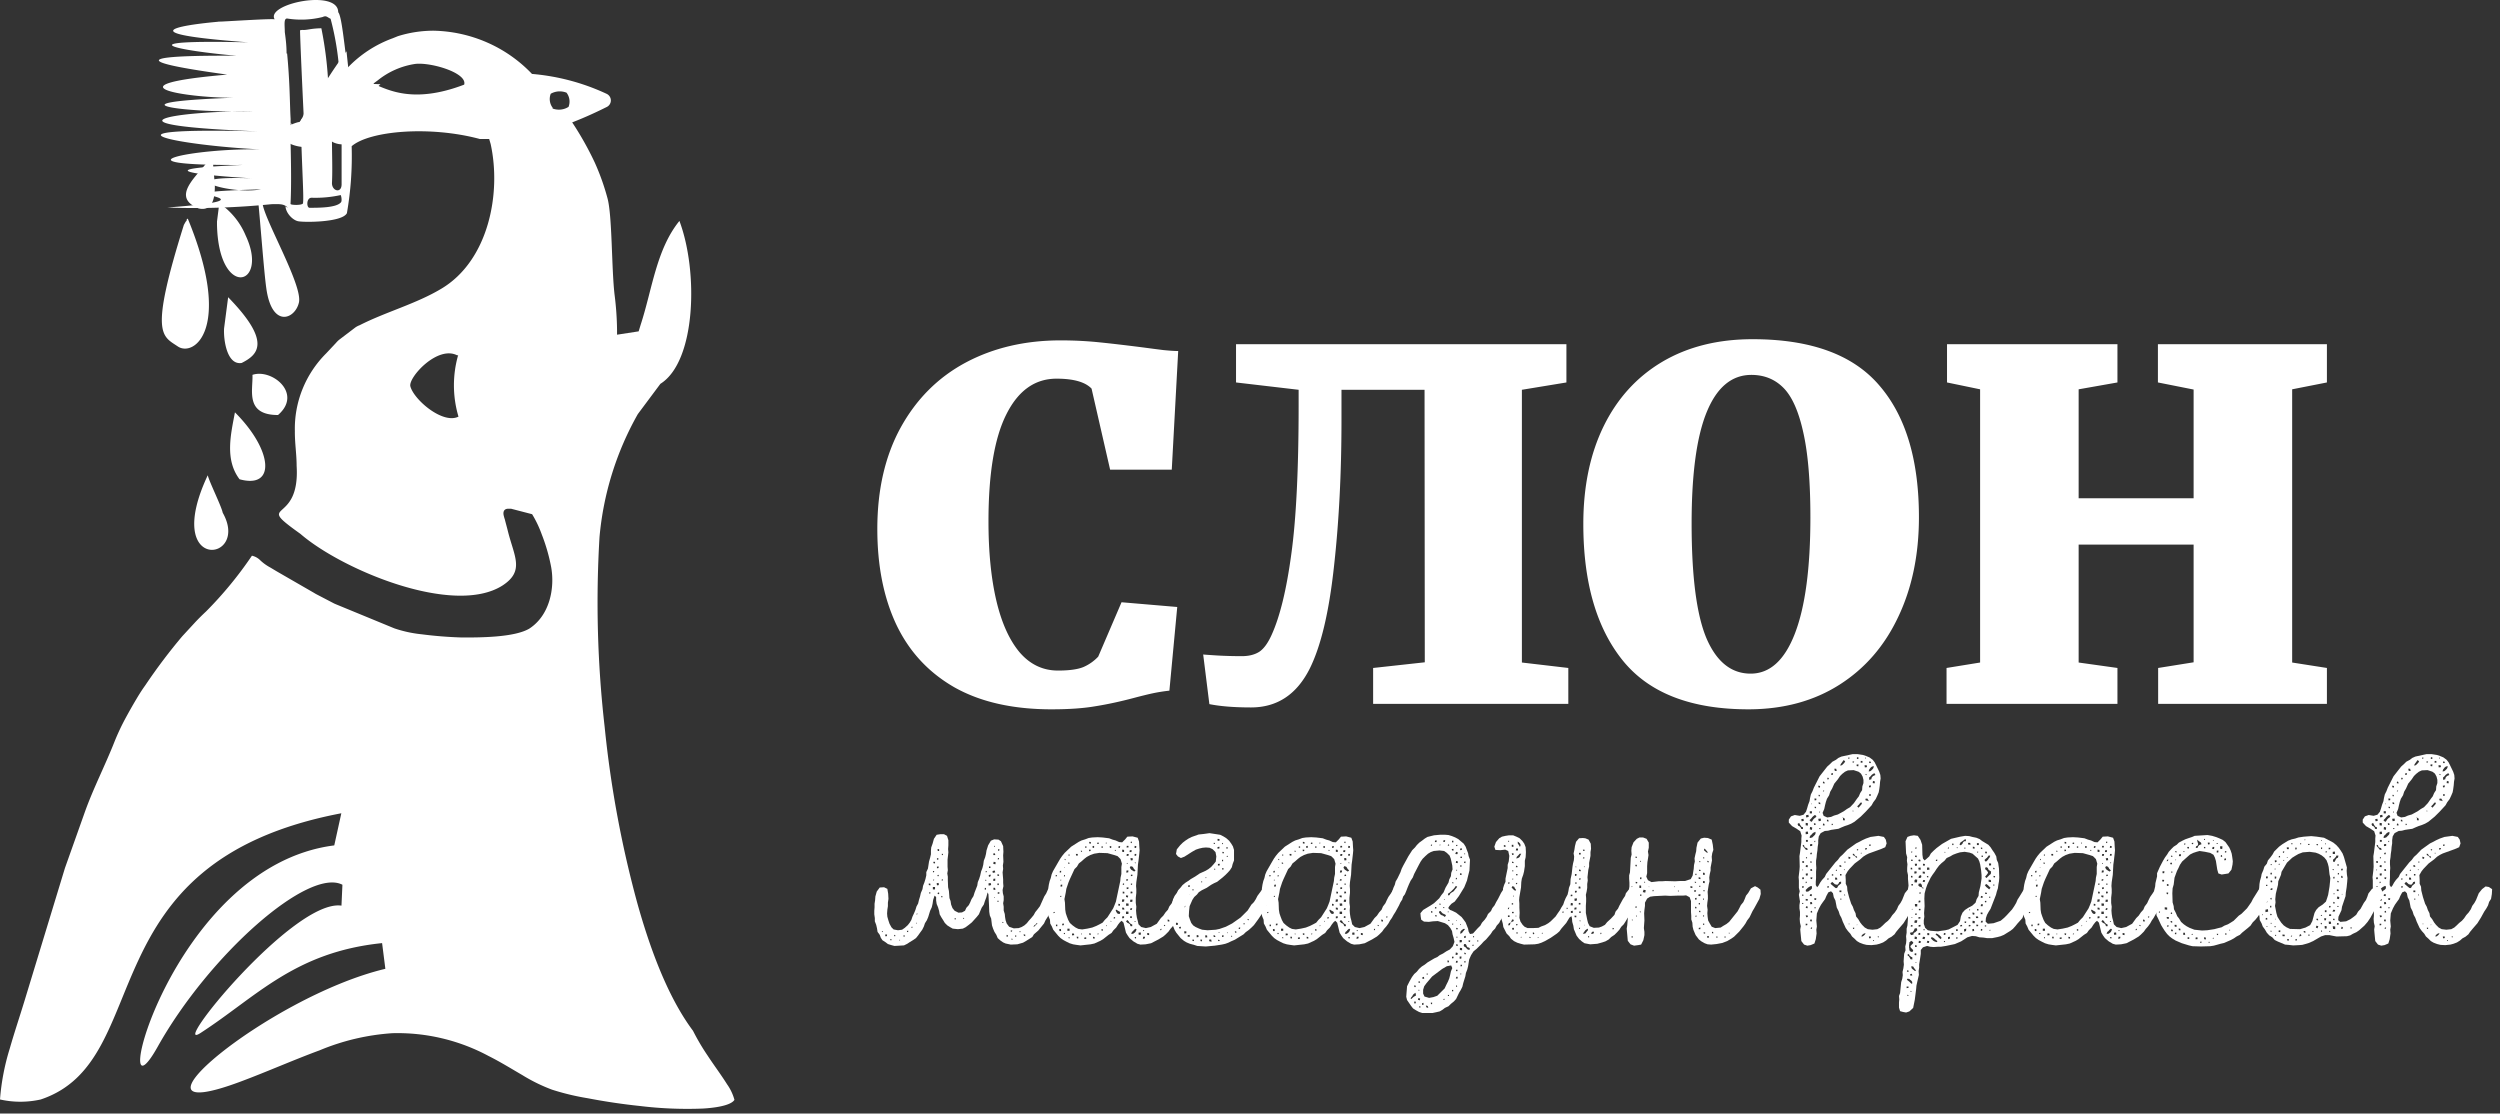 <svg width="229" height="102" fill="none" xmlns="http://www.w3.org/2000/svg"><rect width="100%" height="100%" fill="#333333" stroke="none"/><path fill-rule="evenodd" clip-rule="evenodd" d="M34.204 7.68c1.32.527 3.634 1.863 8.314.073.312-1.067-3.012-2.06-4.468-1.9a7.147 7.147 0 00-3.448 1.508l-.398.294v.024zm-7.593 5.26v-.233.245-.012zm0-.834V9.69c0 .81 0 1.619.087 2.453l-.087-.037zm4.668 70.85l.087-1.913c-3.124-1.62-12.223 6.45-16.928 14.849-4.705 8.399 1.046-16.53 16.181-18.454l.647-2.943c-23.586 4.5-16.79 22.623-27.532 26.216a8.493 8.493 0 01-3.734 0 21.12 21.12 0 01.896-4.672c.41-1.435.884-2.845 1.32-4.267L5.95 79.51l1.83-5.15c.783-2.183 1.854-4.255 2.7-6.401.311-.776.669-1.534 1.07-2.268a47.9 47.9 0 01.971-1.705c.337-.564.51-.821.797-1.226a51.923 51.923 0 013.386-4.488l1.132-1.226a20.07 20.07 0 011.033-1.03 35.205 35.205 0 004.207-5.113c.272.059.521.19.722.38.284.277.607.512.959.699l.572.343 3.423 1.974.162.098 1.693.883.199.086 5.327 2.195a11.34 11.34 0 002.49.54c1.238.16 2.485.258 3.733.294 1.606 0 4.743 0 6.124-.81 1.892-1.226 2.353-3.74 2.004-5.652a16.65 16.65 0 00-.859-2.98 10.133 10.133 0 00-.883-1.852l-1.93-.502h-.248c-.461 0-.498.368-.411.674.023.1.052.198.087.294.087.356.187.7.274 1.055.585 2.367 1.58 3.679-.51 5.027-4.494 2.82-14.7-1.471-18.484-4.745-4.394-3.139 0-.662-.349-6.241 0-1.055-.174-2.097-.161-3.164a9.68 9.68 0 01.696-3.849 9.797 9.797 0 012.166-3.275l.909-.969c.09-.107.19-.205.299-.294l1.468-1.116a1.74 1.74 0 01.399-.208c2.414-1.227 5.153-1.95 7.468-3.335 4.319-2.563 5.526-8.706 4.53-13.256l-.136-.466h-.86c-4.567-1.226-10.081-.76-11.737.662a30.409 30.409 0 01-.435 6.131c-.424.859-3.983.859-4.494.736-.51-.122-1.107-.772-1.132-1.373.087.086.15.122.199.11-.386-.33-.697-.306-1.469-.294a70.04 70.04 0 01-9.559.306c12.136-.92-3.647-1.3 8.576-1.667-2.726.552-8.713-1.288-.797-1.006-.186 0-12.571-.735-.896-1.226-12.546.074-4.27-1.57 1.655-1.422-7.68-.38-15.87-2.048-.211-1.655-14.488-.552-8.439-1.828-.498-1.852-5.626.208-13.965-.773-1.842-1.226-4.207 0-11.7-1.153-.498-2.122-4.27-.588-12.048-1.802.834-1.729-5.24-.453-10.58-1.495 1.095-1.226-15.272-1.128.087-2.084-2.825-1.888.436 0 5.352-.331 5.252-.208-.908-1.423 5.813-2.833 5.813-.663.324.356.535 2.87.859 5.09a10.83 10.83 0 014.12-2.699l.485-.196a10.928 10.928 0 013.274-.502 12.87 12.87 0 014.912 1.083 12.709 12.709 0 014.1 2.877c2.364.2 4.675.814 6.82 1.815a.667.667 0 010 1.226c-.834.417-1.904.92-3.137 1.398a28.967 28.967 0 012.067 3.678 21.34 21.34 0 011.157 3.238c.448 1.557.374 6.486.66 8.89a27.44 27.44 0 01.224 3.188v.453l1.979-.306.187-.613c1.058-3.238 1.431-6.892 3.547-9.503 1.743 4.622 1.531 12.875-1.742 14.922l-2.067 2.772a27.901 27.901 0 00-3.51 11.268 100.372 100.372 0 00.473 17.4 98.648 98.648 0 002.988 16.124c1.07 3.826 2.688 8.473 5.103 11.698a20.43 20.43 0 001.32 2.244c.584.895 1.244 1.766 1.804 2.661.306.432.534.913.672 1.422-.386.613-2.265.761-2.9.797a35.834 35.834 0 01-5.738-.233 56.64 56.64 0 01-4.792-.711 22.589 22.589 0 01-3.274-.785 15.549 15.549 0 01-2.725-1.336c-1.034-.6-2.042-1.226-3.1-1.754a17.639 17.639 0 00-8.812-2.084 20.86 20.86 0 00-6.66 1.57c-2.426.895-4.791 1.95-7.218 2.856-12.16 4.55 2.49-7.761 13.243-10.324L35 86.389c-8.003.821-11.5 4.904-16.604 8.215-3.062 2.023 8.464-12.262 12.87-11.649h.013zM26.25 4.907c0-.87-.112-1.557-.162-1.974 0-.637-.136-1.336.287-1.226a8.14 8.14 0 003.174-.147c.348-.16.386 0 .734.16a25.5 25.5 0 01.834 5.456c-.15.208-.896.6-1.033.834a33.84 33.84 0 00-.647-5.42 6.882 6.882 0 00-1.108.098c-.747.123-.423 0-.846.086 0 0 0 .809.323 7.602 0 .625-.884 1.226-.871 1.741 0 0-.261-.895-.311-.895-.087-2.097-.075-3.678-.324-6.327l-.05.012zm5.079 7.627l-.063.22h-.858c0 1.386.062 2.748 0 4.023 0 .736.883.969.883.098V12.56l.038-.025zm-3.734.282c.112 3.409.236 5.248.161 5.788 0 .22-1.145.196-1.145.073.075-1.336.063-3.323 0-5.849h1.008l-.024-.012zm3.646 5.702c.113-.135 0-.772-.087-.638-.858.183-1.736.261-2.613.233-.498 0-.473.944-.175.92.847 0 2.49 0 2.875-.515zM50.61 9.936a1.64 1.64 0 001.468-.147 1.329 1.329 0 00-.186-1.3 1.678 1.678 0 00-1.444.098 1.331 1.331 0 00.187 1.3l-.025.049zm-8.713 22.623c-1.805-.969-4.518 2.023-4.307 2.832.324 1.227 2.975 3.495 4.407 2.772a10.082 10.082 0 01-.025-5.653l-.075.049z" fill="#fff"/><path fill-rule="evenodd" clip-rule="evenodd" d="M34.851 7.716c-.91.826-1.702 1.77-2.352 2.808a9.497 9.497 0 00-.735 2.318l-.087.38h-.386a1.978 1.978 0 01-.76-.184c-.173-.086-.26-.209-.397-.282a.667.667 0 00-.573 0c-.254.073-.497.18-.722.319-.16.103-.326.197-.498.282-.213.1-.451.134-.684.098a3.4 3.4 0 01-1.245-.368c-.261-.135-.585-.38-.622-.687a.335.335 0 010-.11.629.629 0 01.236-.478c.39-.291.834-.504 1.307-.626.286 0 .162-.22.41-.404.25-.184.287-.16.424-.393a43.445 43.445 0 013.572-5.69l.162 1.521 2.365 1.472.585.024z" fill="#fff"/><path fill-rule="evenodd" clip-rule="evenodd" d="M31.84 6.208a33.601 33.601 0 00-3.087 4.905c-.156.294-.378.55-.648.748a1.89 1.89 0 01-1.244.233 1.974 1.974 0 00-.66 0 .34.34 0 00-.062.171c0 .135.286.307.386.356.337.172.704.28 1.082.319a.807.807 0 00.448 0l.449-.258c.255-.159.531-.283.821-.367a1.108 1.108 0 01.946 0c.137.073.236.196.361.27.186.073.384.115.585.122.16-.846.423-1.67.784-2.452a10.76 10.76 0 012.153-2.637l-2.315-1.41zm-15 14.396l.175-.307s.087-.061.087-.135c0-.073 0-.086.1-.135 4.145 10.067.572 12.704-.909 11.71-1.48-.993-2.601-1.079.548-11.133zm7.22-1.901l-.225-.196s-.087 0-.1-.074c-.012-.073-.087-.037-.087-.037.187 1.852.536 6.56.747 8.02.51 3.678 2.639 2.832 2.988 1.287.348-1.545-3.062-7.394-3.324-9zm-1.557 2.869c2.19 4.672-2.49 5.874-2.626-.993v-.294l.212-1.668a6.665 6.665 0 012.414 2.955zm-.36 11.674c-1.345.233-1.68-2.097-1.618-3.164l.373-2.857c3.995 4.095 2.75 5.26 1.245 6.02zm-3.945-14.151c1.32.295 1.494-1.054 1.481-2.121l-.236-2.87c-.56 1.46-4.244 3.777-1.245 4.991zm3.745 24.806c3.348.92 3.05-2.66-.423-6.13-.361 1.949-.959 4.315.423 6.13zm3.523-5.885c-3.05 0-2.278-2.306-2.34-3.679 1.767-.6 4.63 1.704 2.34 3.678zM20.4 46.967c-.1-.564-1.244-2.857-1.369-3.434-4.231 9 3.934 7.97 1.37 3.434z" fill="#fff"/><path d="M96.38 81.197l-.374.248-.175.397-.175.272-.399.892-.224.297-.2.248-.15.273-.224.272-.225.248-.175.223-.224.199-.25.148-.274.1-.45.024-.424-.149-.224-.297-.1-.297-.05-.298-.025-.272-.1-.322v-.347l-.05-.322.05-.273v-.347l-.075-.297-.025-.298.075-.347-.025-.297v-.322l-.05-.644.05-.323-.025-.297.05-.347-.025-.594.025-.323-.025-.52-.2-.446-.224-.149-.4-.025-.299.124-.25.422-.15.47-.05.323-.074.297-.125.322-.05.372-.075.297-.124.322-.075.347-.1.322-.125.298-.05.322-.25.644-.099.322-.175.273-.124.297-.125.248-.225.248-.125.272-.274.15-.325.024-.349-.174-.2-.247-.124-.323-.05-.322-.1-.272-.05-.645-.075-.346-.025-.62v-.347l-.05-.297.05-.298-.025-.322v-.644l.075-.67-.025-.296.025-.347v-.471l-.125-.397-.274-.148h-.35l-.324.05-.25.37-.124.447-.125.347-.025.297v.322l-.075.322-.1.347-.1.645-.15.322v.297l-.074.322-.1.323-.125.322-.05.297-.15.347-.074.322-.1.322-.075.322-.15.273-.1.322-.124.297-.15.322-.1.298-.15.248-.174.223-.275.248-.25.173-.374.05-.4-.075-.199-.198-.175-.322-.1-.297-.1-.347-.024-.298.025-.347.05-.322v-.322l.05-.347-.025-.47-.075-.447-.3-.148-.399.024-.274.372-.125.446-.025.347-.05.322v.322l-.025.322v.322l.05.347v.298l.125.322.075.322.05.322.2.273.099.272.15.223.274.174.225.173.324.1.275.074.873-.05.3-.148.224-.15.325-.197.25-.174.199-.248.175-.247.2-.273.149-.297.1-.298.174-.272.125-.298.175-.57.15-.322.075-.322.05-.347.1-.297.024-.1.15.125v.322l.05.322.125.297.1.347.05.297.15.273.174.273.15.248.224.222.275.174.224.124.475.05.449-.05.25-.124.299-.223.274-.223.45-.496.2-.248.249-.594.2-.298.1-.322.124-.322.125-.47.075.173.05.966.024.644.05.323.125.297.075.62.1.297.125.297.174.273.125.297.25.223.25.174.224.099.474.099.599-.025.524-.149.3-.173.548-.347.15-.248.4-.347.524-.644.124-.272.325-.52.224-.298.175-.273.225-.595.15-.322.124-.446-.05-.421-.2-.173-.349-.075zm-5.315-3.618v-.099h.075v.075l-.075.024zm-5.041.199v.173h-.125l-.025-.173h.15zm5.515.123l-.1.05-.025-.149.125-.024v.123zm-.4.273l.025.149h-.174v-.149h.15zm-4.866.149v-.124l.1.025v.099h-.1zm-.45.297l.126-.025v.149h-.125v-.124zm5.566.1l.025-.125h.1l-.025.124h-.1zm-5.74.222v.149l-.15-.025v-.124h.15zm5.54.223l-.2-.025.026-.198.174.025v.198zm-5.215.347l-.15.025v-.149l.15-.025v.15zm4.741 0h-.124v-.148l.15.024-.026.124zm.45.397l-.225.05-.025-.174.2-.05.05.174zm-5.716-.025l.026-.1h.1l-.026.125-.1-.025zm4.942 0l-.1.025v-.124h.075l.025.099zm1.123.347h-.15v-.149l.15.025v.124zm-.774.025l-.15.074-.025-.174.175-.05v.15zm-4.866 0v-.1l.1-.024.025.124h-.125zm5.29.42l-.174.026v-.199l.174-.024v.198zm-5.615-.024h-.075l.025-.1.075.026-.025.074zm.824 0h-.125l.025-.1h.1v.1zm3.968-.05v.075h-.1l.025-.1.075.026zm-4.342.471l-.175.025-.025-.198.175-.025.025.198zm4.791 0l-.225.05-.025-.198.2-.05.05.198zm-5.565-.124v.15l-.15-.026v-.148l.15.024zm6.264-.024v.148h-.125v-.148h.125zm-5.84.545h-.2v-.223h.2v.223zm4.542 0l.025-.149.1.025v.149l-.125-.025zm.998.025l-.174.024-.025-.198h.15l.05.174zm.35.223v.148h-.15v-.124l.15-.024zm-6.314.123H85.1v-.099h.125v.1zm.774.075l-.125-.05.05-.124.124.05-.05.124zm.324.272h-.1v-.124l.1.025v.1zm4.742.05v-.05l.075-.024v.05l-.075.024zm.3.372v-.1h.099v.1h-.1zm-7.313 1.115l-.1.05V83.7l.075-.025.025.05zm4.242.446l-.074-.025v-.074l.1.024-.025.075zm-.748.05l-.125-.025.025-.075h.125l-.025.1zm4.367.297l-.1.025v-.1l.1.025v.05zm-7.96 0l.05.05-.1.024v-.05l.05-.024zm10.93.148l.075-.123.075.074-.125.074-.125.149-.125.074.075-.148.15-.1zm-11.305.323h-.1l.025-.1h.075v.1zm9.059.371l-.075-.074.05-.075.125.05-.1.1zm-9.459.025l-.1-.025v-.099h.126l-.025.124zm-2.32-.1v.1l-.075-.025v-.074h.075zm12.602 0l.025.1h-.1v-.074l.075-.025zm-12.228.472h-.15l.025-.174.15.025-.025.149zm12.678-.149v.149l-.125-.05-.025-.124.15.025zm-11.904.149h-.1v-.124l.1.025v.099zm10.306.05l-.124-.026.025-.148.1.025v.148zm-9.458 0l-.1-.026v-.099h.125l-.025.124zm10.132 0v-.125h.1v.124h-.1zm-.35.247v-.074l.126.024-.025.075-.1-.025zm-10.98.074h-.1v-.124l.1.025v.1zm.774.025l-.075-.025v-.05l.1.026-.025.05z" fill="#fff"/><path d="M98.973 86.6l.924-.1.349-.074.549-.248.25-.149.499-.396.274-.174.175-.248.25-.247.174-.273.175-.223.15-.124.174.174.225.917.15.247.174.248.35.297.374.224.275.074.474-.025.499-.099.674-.347.449-.273.2-.173.274-.273.175-.247.199-.223.2-.273.15-.272.175-.248.149-.273.175-.273.324-.594.125-.273.175-.272.1-.446-.05-.446-.25-.199-.324-.099-.275.248-.249.397-.225.322-.15.297-.124.273-.225.297-.125.297-.224.248-.2.297-.225.223-.374.52-.324.174-.225.124-.449.1-.424-.1-.25-.248-.075-.346-.075-.273-.05-.322-.025-.322.025-.347-.05-.347v-.471l.05-.446v-.347l-.025-.297.025-.347.1-.67.05-.941.05-.347.075-.669.025-.297-.025-.322-.025-.471-.125-.347-.474-.124-.474.025-.2.247-.274.273-.275-.025-.324-.148-.275-.075-.324-.124-.599-.074-.449-.025-.5.025-.324.05-.324.123-.325.1-.25.124-.698.446-.6.57-.224.272-.174.248-.175.297-.5.868-.124.297-.075.322-.1.273-.075.322-.05.322-.024.347-.1.297-.025.297.05.347-.025.347v.347l.075.298.075.322.124.297.025.347.15.273.125.297.449.545.224.223.25.174.275.148.3.149.323.1.3.049.374.05zm4.692-9.368l-.1-.024.025-.124.1.025-.025.123zm-3.743-.099v.149l-.15-.025v-.148l.15.024zm.723.174h-.149l.025-.124h.124v.124zm.724-.05l-.075.025v-.1h.075v.075zm-1.148.397l-.125.025-.025-.174.15-.025v.174zm3.145-.025h-.175l.025-.149h.15v.149zm.698.05l-.149-.025.025-.174.149.025-.025.174zm-2.271-.025l-.124.025-.025-.174h.149v.149zm.649 0l.025-.149h.15l-.05.174-.125-.025zm-2.92-.124v.124h-.124v-.124h.124zm1.498 0v.124h-.125v-.124h.125zm-1.248.446l-.025-.149h.15v.124l-.125.025zm3.194-.124v.198l-.174-.025v-.198l.174.025zm-.848 0h.1v.074h-.1v-.074zm1.522.198h-.175l.025-.173h.175l-.025.173zm-4.542-.124l.025.1h-.1l-.025-.1h.1zm.948 7.038l-.449.099-.474.074-.35-.05-.249-.123-.274-.198-.25-.224-.15-.272-.124-.322-.1-.298-.05-.322-.025-.644-.05-.322.125-.62.05-.322.2-.594.124-.298.424-.917.225-.223.175-.297.25-.198.249-.223.224-.174.325-.173.349-.124.474-.075.749.025.624.174.299.099.275.272.125.422-.05.297v.644l-.075.347-.025.298-.399 1.883-.125.322-.125.297-.524.818-.25.248-.199.248-.275.148-.299.15-.375.148zm-1.472-6.592l-.025-.148h.175v.148h-.15zm4.792.025h-.175l.025-.173h.175l-.025.173zm.698 0l-.149-.025.025-.148h.149l-.025.173zm-6.189-.025v-.099h.1v.1h-.1zm5.89.421l-.175.025-.05-.198.2-.025.025.198zm-6.24-.024v-.1l.076.025v.1l-.075-.025zm6.514.248l-.025.074-.074-.05.025-.05.074.026zm-6.064.099h-.125l-.025-.1h.125l.025.1zm5.241.025v-.075l.075-.025v.075l-.075.025zm.524.247l.075.1.05.099.149.148-.124.1-.275-.174-.125-.174.075-.148.175.05zm-6.19.1h-.05v-.05h.05v.05zm5.616.445l.025-.198h.175l-.025.174-.175.024zm-5.965-.024l-.124.024v-.148l.124-.025v.149zm6.539.322l-.15.025v-.124l.125-.025.025.124zm-6.938-.075l.025.1-.125.024v-.124h.1zm.749.124h-.1l.025-.124h.075v.124zm5.74.397l-.15-.025.05-.124.15.025-.05.124zm-6.09-.1l.025.05-.1.025-.024-.05.1-.024zm5.64.472l.025-.124h.1v.124h-.125zm.749 0v-.124l.125.024-.025.1h-.1zm-6.439.173v-.173l.15-.025v.173l-.15.025zm6.215.05v.148l-.15.025-.025-.149.175-.025zm-.375.57h-.15v-.174l.15.025v.148zm.724-.174l.025.149-.175.025v-.174h.15zm-.374.372l-.025.173-.175-.05v-.148l.2.025zm-6.14.124l-.1-.025.026-.075h.1l-.026.1zm5.566.446l.025-.223h.199l-.025.198-.199.025zm.973-.199l-.025.199h-.2l.025-.199h.2zm-.349.546l-.225.024-.025-.223h.225l.025.199zm-6.913-.025l-.15.025-.025-.15.15-.024.025.149zm6.114.025h-.15v-.174l.15.025v.149zm.399.371l-.199-.025v-.173l.174.025.025.173zm.724-.124l-.05.149h-.15l.05-.173.15.024zm-1.447.124l.149.1.1.049.1.074-.05.174-.175-.025-.075-.074-.074-.124-.05-.149.075-.025zm1.098.397h-.225v-.223h.225v.223zm-6.739-.124l-.124.05v-.1l.1-.025.025.075zm6.339.495l-.174.025v-.173l.174-.025v.173zm.549-.024l.025-.149.15.025-.025.148-.15-.024zm3.993-.025h-.1v-.1h.125l-.025.1zm-5.49.099v-.124l.125-.025v.124l-.125.025zm5.091.273l-.15-.025v-.174l.15.05v.149zm-3.743.148l-.075-.024-.15-.15.125-.123.125.124.049.099.125.124.15.074v.149h-.15l-.075-.198-.124-.075zm-1.573-.124l-.075-.05.025-.049.05.025v.074zm2.122 0l.025-.074.099.025-.025.05h-.099zm-6.614.323v-.15l.15-.024v.149l-.15.025zm-.449.074h-.125v-.149h.125v.149zm9.858 0l-.1-.05.025-.074.1.025-.025.099zm-5.391 0v-.1l.075.026-.05.074h-.025zm-3.344.421h-.2v-.198h.2v.198zm5.64.273l.075-.174.1-.074.075-.1.149-.123.1.074-.075.174-.05.074-.124.1-.075.049h-.175zm2.77-.471v.124l-.1.025v-.1l.1-.05zm-9.184.223h-.15l-.024-.174.15-.024.024.198zm3.819-.025l-.125-.025v-.124h.125v.15zm3.768.025h-.075v-.1l.1.025-.025.075zm-.474.347l-.025-.198.2-.025.025.198-.2.025zm-6.763-.075h-.1v-.099h.1v.1zm7.711.1l-.174-.025v-.174l.174.025v.174zm-5.34-.15l-.025.15-.125-.05v-.124l.15.025zm-1.523.15l-.2.024v-.173h.175l.025.149zm.7-.15v.075l-.05.025-.026-.1h.075zm1.521.075h-.099l.025-.074h.099l-.025.074zm-1.971.372l-.025-.149h.15v.149h-.125zm1.622.025l-.15-.025v-.149l.15.025v.149zm4.592-.025l-.175.05.025-.199h.175l-.025.149zm-6.888-.1v.1l-.1-.025.025-.099.075.025zm6.089.1h-.099l-.025-.124h.124v.124zm-4.567.05h-.174v-.124l.174-.025v.148z" fill="#fff"/><path d="M115.955 81.148l-.299.272-.475.644-.149.298-.175.272-.225.223-.349.546-.649.644-.773.545-.574.297-.574.199-.35.074-.748.05-.5-.05-.274-.1-.325-.148-.224-.148-.175-.224-.125-.322-.099-.297.024-.47.05-.447.25-.57.175-.272.249-.223.175-.223.274-.174.45-.223.399-.272.274-.15.275-.123.499-.397.25-.223.224-.223.2-.223.175-.272.074-.297.125-.323v-.966l-.1-.322-.149-.248-.2-.273-.25-.223-.274-.173-.3-.149-.973-.148-.524.074-.474.05-.624.222-.299.15-.3.197-.224.174-.25.248-.3.371-.074.422.174.223.275.148.324-.124.699-.446.349-.198.3-.099.324-.074.3-.025.324.025.275.124.274.272.075.397-.05.47-.199.248-.225.248-.25.198-.249.149-.549.248-.4.272-.424.248-.199.149-.275.173-.274.223-.175.223-.225.248-.125.248-.199.272-.15.323-.15.743.025.496-.075.322.025.322.075.297.25.62.15.248.399.495.299.248.25.149.299.124.375.099.299.099.774.05.823-.075.649-.1.325-.073.274-.1.25-.123.349-.15.799-.495.199-.198.275-.198.249-.223.225-.223.399-.545.35-.52.199-.273.15-.223.125-.298.2-.272.124-.323.15-.446-.05-.396-.224-.198-.325-.1zm-4.267-4.114l-.175-.05.025-.148.175.025-.025.173zm-.4.273h-.1l-.024-.1h.124v.1zm.749-.075l-.025.1-.075-.025.025-.1.075.025zm-.324.471l-.175.05-.025-.149.175-.05.025.15zm.748.025h-.125l-.024-.1.149-.024v.124zm-.499.421l.025-.124.125.025-.025.124-.125-.025zm.499.248v.1h-.1l.025-.1h.075zm-.424.347v.149h-.1v-.124l.1-.025zm-.324.372l.025.148-.175.025v-.148l.15-.025zm.374.52l-.125.025-.025-.124.125-.025.025.124zm-.874.025l.025-.1.075.025v.075h-.1zm-.723.768h-.075l.025-.074.075.024-.025.05zm-.449.397v-.1h.074v.1h-.074zm-1.198.42v-.148h.149v.124l-.149.025zm.474.323l-.1-.025.025-.099.1.025-.025.099zm-1.223.396v-.074h.1v.074h-.1zm.848-.024h-.049v-.05h.074l-.025.05zm-.374.346v.05l-.075.025v-.05l.075-.025zm-.823.843l-.05-.074.05-.1.074.124-.074.05zm.823-.173v.124l-.125.024v-.148h.125zm-.424.594l-.075-.025.025-.074h.075l-.025.1zm6.239.744l-.1-.025v-.1l.1.026v.099zm-6.489.248v.173h-.174v-.198l.174.025zm6.115.024v.1h-.1v-.1h.1zm-5.84.471l-.125.025-.05-.149.175-.025v.15zm5.415.05h-.125l.025-.124h.125l-.025.124zm-4.916.223v.173l-.175.025-.025-.198h.2zm4.592.124h-.125l-.025-.124h.125l.025.124zm-1.597.024l-.05-.05.05-.049.05.05-.05.05zm.798.025l-.075-.025.05-.074.025.05v.05zm-3.469.322h-.199v-.148l.174-.025.025.173zm.799.025l-.175.025v-.198h.15l.025.173zm2.271 0h-.125l.025-.173.125.024-.025.149zm-1.672-.149h.175l.025.174-.175.025-.025-.199zm.798.149l-.049-.149h.149l.05.149h-.15zm1.573-.025l.025-.099.075.025v.074h-.1zm-3.394.397l-.15-.025.025-.124.125.025v.124zm.748-.124l-.025.149-.124-.025v-.149l.149.025zm.874.173l-.2-.024-.05-.15.2-.024.05.198zm.574-.173l.15.025v.099h-.125l-.025-.124z" fill="#fff"/><path d="M118.543 86.6l.924-.1.349-.074.549-.248.25-.149.499-.396.274-.174.175-.248.25-.247.174-.273.175-.223.15-.124.174.174.225.917.15.247.174.248.35.297.374.224.275.074.474-.025.499-.099.674-.347.449-.273.2-.173.274-.273.175-.247.199-.223.2-.273.15-.272.174-.248.15-.273.175-.273.324-.594.125-.273.175-.272.1-.446-.05-.446-.25-.199-.324-.099-.275.248-.249.397-.225.322-.15.297-.124.273-.225.297-.125.297-.224.248-.2.297-.225.223-.374.52-.324.174-.225.124-.449.1-.425-.1-.249-.248-.075-.346-.075-.273-.05-.322-.025-.322.025-.347-.05-.347v-.471l.05-.446v-.347l-.025-.297.025-.347.1-.67.05-.941.05-.347.075-.669.025-.297-.025-.322-.025-.471-.125-.347-.474-.124-.474.025-.2.247-.274.273-.275-.025-.324-.148-.275-.075-.324-.124-.599-.074-.449-.025-.5.025-.324.05-.324.123-.325.1-.249.124-.699.446-.599.57-.225.272-.174.248-.175.297-.499.868-.125.297-.075.322-.1.273-.075.322-.05.322-.024.347-.1.297-.025.297.05.347-.025.347v.347l.075.298.074.322.125.297.025.347.15.273.125.297.449.545.225.223.249.174.275.148.299.149.324.1.3.049.374.05zm4.692-9.368l-.1-.024.025-.124.1.025-.025.123zm-3.743-.099v.149l-.15-.025v-.148l.15.024zm.723.174h-.149l.025-.124h.124v.124zm.724-.05l-.075.025v-.1h.075v.075zm-1.148.397l-.125.025-.025-.174.15-.025v.174zm3.145-.025h-.175l.025-.149h.15v.149zm.698.05l-.149-.025.025-.174.149.025-.025.174zm-2.271-.025l-.124.025-.025-.174h.149v.149zm.649 0l.025-.149h.15l-.05.174-.125-.025zm-2.92-.124v.124h-.124v-.124h.124zm1.498 0v.124h-.125v-.124h.125zm-1.248.446l-.025-.149h.15v.124l-.125.025zm3.194-.124v.198l-.174-.025v-.198l.174.025zm-.848 0h.1v.074h-.1v-.074zm1.522.198h-.175l.025-.173h.175l-.025.173zm-4.542-.124l.025.1h-.1l-.025-.1h.1zm.948 7.038l-.449.099-.474.074-.349-.05-.25-.123-.274-.198-.25-.224-.15-.272-.125-.322-.099-.298-.05-.322-.025-.644-.05-.322.125-.62.05-.322.199-.594.125-.298.424-.917.225-.223.175-.297.249-.198.25-.223.224-.174.325-.173.349-.124.474-.075.749.025.624.174.299.099.275.272.125.422-.05.297v.644l-.075.347-.025.298-.399 1.883-.125.322-.125.297-.524.818-.25.248-.199.248-.275.148-.299.15-.375.148zm-1.472-6.592l-.025-.148h.175v.148h-.15zm4.792.025h-.175l.025-.173h.175l-.025.173zm.698 0l-.149-.025.025-.148h.149l-.025.173zm-6.189-.025v-.099h.1v.1h-.1zm5.89.421l-.175.025-.05-.198.2-.025.025.198zm-6.239-.024v-.1l.075.025v.1l-.075-.025zm6.513.248l-.025.074-.074-.05.024-.05.075.026zm-6.064.099h-.125l-.025-.1h.125l.025.1zm5.241.025v-.075l.075-.025v.075l-.075.025zm.524.247l.075.1.05.099.149.148-.124.1-.275-.174-.125-.174.075-.148.175.05zm-6.189.1h-.05v-.05h.05v.05zm5.615.445l.025-.198h.175l-.025.174-.175.024zm-5.965-.024l-.124.024v-.148l.124-.025v.149zm6.539.322l-.15.025v-.124l.125-.025.025.124zm-6.938-.075l.025.1-.125.024v-.124h.1zm.749.124h-.1l.025-.124h.075v.124zm5.74.397l-.15-.025.05-.124.15.025-.05.124zm-6.09-.1l.025.05-.099.025-.025-.05.099-.024zm5.64.472l.025-.124h.1v.124h-.125zm.749 0v-.124l.125.024-.025.1h-.1zm-6.438.173v-.173l.149-.025v.173l-.149.025zm6.214.05v.148l-.15.025-.025-.149.175-.025zm-.375.57h-.15v-.174l.15.025v.148zm.724-.174l.025.149-.175.025v-.174h.15zm-.374.372l-.025.173-.175-.05v-.148l.2.025zm-6.14.124l-.099-.025.025-.075h.099l-.025.1zm5.566.446l.025-.223h.199l-.025.198-.199.025zm.973-.199l-.025.199h-.2l.025-.199h.2zm-.349.546l-.225.024-.025-.223h.225l.025.199zm-6.913-.025l-.15.025-.025-.15.15-.024.025.149zm6.114.025h-.15v-.174l.15.025v.149zm.399.371l-.199-.025v-.173l.174.025.025.173zm.724-.124l-.05.149h-.15l.05-.173.15.024zm-1.448.124l.15.1.1.049.1.074-.05.174-.175-.025-.075-.074-.074-.124-.05-.149.074-.025zm1.099.397h-.225v-.223h.225v.223zm-6.739-.124l-.124.05v-.1l.099-.025.025.075zm6.339.495l-.174.025v-.173l.174-.025v.173zm.549-.024l.025-.149.15.025-.025.148-.15-.024zm3.993-.025h-.1v-.1h.125l-.025.1zm-5.49.099v-.124l.125-.025v.124l-.125.025zm5.091.273l-.15-.025v-.174l.15.05v.149zm-3.743.148l-.075-.024-.15-.15.125-.123.125.124.049.099.125.124.15.074v.149h-.15l-.075-.198-.124-.075zm-1.573-.124l-.075-.05.025-.049.05.025v.074zm2.122 0l.025-.074.099.025-.025.05h-.099zm-6.614.323v-.15l.15-.024v.149l-.15.025zm-.449.074h-.125v-.149h.125v.149zm9.858 0l-.1-.05.025-.074.1.025-.025.099zm-5.391 0v-.1l.075.026-.05.074h-.025zm-3.344.421h-.2v-.198h.2v.198zm5.64.273l.075-.174.1-.074.075-.1.149-.123.1.074-.075.174-.05.074-.124.1-.075.049h-.175zm2.77-.471v.124l-.1.025v-.1l.1-.05zm-9.184.223h-.149l-.025-.174.149-.024.025.198zm3.819-.025l-.125-.025v-.124h.125v.15zm3.768.025h-.075v-.1l.1.025-.025.075zm-.474.347l-.025-.198.2-.025.025.198-.2.025zm-6.763-.075h-.1v-.099h.1v.1zm7.711.1l-.174-.025v-.174l.174.025v.174zm-5.34-.15l-.025.15-.125-.05v-.124l.15.025zm-1.523.15l-.199.024v-.173h.174l.025.149zm.699-.15v.075l-.05.025-.025-.1h.075zm1.522.075h-.099l.025-.074h.099l-.025.074zm-1.971.372l-.025-.149h.15v.149h-.125zm1.622.025l-.15-.025v-.149l.15.025v.149zm4.592-.025l-.175.05.025-.199h.175l-.025.149zm-6.888-.1v.1l-.1-.025.025-.099.075.025zm6.089.1h-.1l-.024-.124h.124v.124zm-4.567.05h-.174v-.124l.174-.025v.148z" fill="#fff"/><path d="M131.058 82.932l-.699.421-.249.297.025.298.049.297.25.174.449.024.375-.05.449-.024.649.198.274.174.225.272.15.273.049.297.1.347.075.347-.15.397-.274.297-.325.173-.299.199-.3.148-.224.174-.275.124-.624.371-.249.199-.275.173-.249.223-.2.248-.249.223-.2.273-.225.396-.224.446-.025.322-.025.297-.025.347.075.298.374.545.175.223.274.173.275.15.299.098h.924l.349-.074.324-.075.25-.148.225-.174.324-.148.225-.223.274-.223.2-.223.274-.57.15-.248.15-.297.075-.323.199-.644.05-.297.125-.322.075-.298.1-.62.174-.396.225-.347.275-.223.424-.42.224-.249.225-.198.424-.496.175-.272.225-.223.149-.273.225-.248.125-.247.224-.298.125-.248.2-.272.299-.595.1-.248.15-.272.149-.471-.074-.421-.175-.174-.275-.099-.399.174-.274.42-.275.546-.175.297-.149.298-.2.248-.125.272-.274.273-.125.272-.175.248-.249.273-.15.272-.25.248-.424.47-.274.05-.125-.223-.05-.272-.225-.57-.199-.273-.175-.223-.499-.396-.3-.149-.249-.099-.175-.173.1-.174.2-.223.299-.198.374-.496.5-.817.249-.62.075-.322.15-.595.05-.991-.125-.322-.05-.273-.125-.322-.1-.272-.174-.273-.5-.421-.274-.149-.299-.124-.325-.099-.299-.025h-.475l-.549.05-.599.148-.249.15-.225.173-.274.198-.225.223-.175.223-.249.248-.349.545-.475.867-.149.297-.1.298-.275.57-.174.297-.075.297-.125.273-.15.446.05.421.2.199.324.123.325-.198.299-.396.125-.297.125-.323.124-.297.15-.322.2-.298.125-.322.449-.867.15-.273.174-.247.25-.248.249-.223.25-.149.274-.099.525-.05.424.05.249.174.25.247.1.248.075.322.074.347.025.347-.124.322-.025.298-.15.297-.075.297-.274.471-.175.421-.2.248-.199.297-.475.447-.299.198zm1.148-5.799l.025-.173h.15l-.025.149-.15.024zm-.624 0h-.15l.025-.148h.15l-.025.148zm1.547.025h-.124v-.149h.124v.15zm-.424.322l-.1-.05.075-.099.075.075-.05.074zm-1.547 0l-.1-.025.025-.099.1.025-.025.1zm.699-.099l.074-.025.025.05-.075.05-.024-.075zm1.622 0l.025.1-.125.024v-.1l.1-.024zm.274.496v-.149l.15-.025v.149l-.15.025zm-.599.025h-.149l-.025-.124.149-.025.025.148zm.325.346l-.175-.024.075-.199.175.075-.075.148zm.723 0h-.074v-.074h.074v.074zm-.299.347h-.125v-.124h.15l-.025.124zm-.374.298v.173l-.175-.025.025-.173.15.025zm.698.173l-.124-.025.025-.124h.124l-.025.15zm-.474.322v-.124h.125v.124h-.125zm-.299.372l-.075-.025.025-.074.075.025-.025.074zm.424.396l-.15-.024.025-.149.125.025v.148zm-.424.372l-.1.025v-.124l.1-.025v.124zm-.325.397l-.1-.025v-.1l.1.026v.099zm-.299.941l-.05.124-.15.025.025-.174.1-.05.175-.148.249-.248.075-.099.1-.148.125.074-.1.149-.075.074-.075.1-.05.073-.1.075-.099.05-.15.123zm-.574.545l.025-.05.075.026-.05.05-.05-.026zm-.3.471h-.099v-.124l.099.025v.1zm-.399.347l-.125-.025.025-.123.125.024-.025.124zm.724-.148l.025.099h-.1v-.1h.075zm-1.073.52h-.125v-.149l.125.025v.124zm.748-.149l.1.124.1.1.125.049.174.099-.099.173-.175-.124-.15-.05-.1-.073-.124-.174.05-.124h.099zm.724.124l-.075-.025.025-.074.075.025-.025.074zm-1.098.248l.025.124h-.125l-.025-.124h.125zm1.173.545l-.1-.025.025-.099.1.05-.025.074zm.699-.074l-.025.074-.05-.025.025-.05h.05zm-.449.396l.024-.099.1.025-.025.074h-.099zm.748.05v-.075l.05-.024.025.074-.075.025zm-.249.396l-.125-.025.025-.123.125.024-.025.124zm.698-.05l-.149.199-.075.074-.05.1-.175.074.025-.199.075-.099.1-.074.075-.074h.174zm-.074.843l-.025-.149.149-.074.025.174-.149.05zm.798-.074v-.1h.1v.1h-.1zm-1.522.025v-.075h.1v.075h-.1zm.499.42l-.2.026v-.223h.2v.198zm.749-.024h-.125v-.149l.15.025-.025.124zm.773-.05l-.1.025-.025-.099.1-.025.025.1zm-1.896.422l-.15-.025.025-.149.125.05v.124zm.723.124l-.1-.05-.074-.074.025-.174h.149l.075.1.025.099.075.099.125.025.075.049v.149h-.15l-.1-.075-.125-.148zm.724-.124h-.1v-.1l.1-.024v.124zm-1.048.396l-.2-.025v-.198l.2.025v.198zm-.424.421h-.175l.025-.222.175.049-.025.173zm.748-.05l-.124-.024.024-.148.125.074-.025.099zm-1.247.373v-.149l.124-.025.025.149-.149.025zm.698.024v-.198h.175l-.025.198h-.15zm-.973.323l-.125.024-.025-.173h.125l.025.149zm.774.05h-.15l.025-.174h.15l-.025.173zm.748-.026h-.124v-.099l.099-.05.025.15zm-.324.223l-.025.124h-.125l.025-.148.125.024zm-2.621 2.95l-.399.073-.424-.123-.125-.273v-.347l.1-.322.2-.273.524-.62.923-.693.424-.248.4-.074.099.248-.124.297-.075.347-.075.297-.125.298-.15.297-.149.322-.674.67-.35.123zm2.197-2.38h-.125v-.124h.125v.124zm-2.721.322h-.099v-.099h.099v.1zm2.97-.024l.025-.075h.075v.075h-.1zm-3.294.396l-.15.025-.025-.149.15-.05.025.174zm3.045 0l-.15-.025.05-.148h.125l-.025.173zm-3.444.248l.025.124h-.15v-.124h.125zm-.4.372l.025.148h-.124l-.025-.148h.124zm3.794 0l.025.124h-.1v-.124h.075zm-3.444.495l-.1-.05.025-.049h.075v.1zm3.119.025l-.124.025v-.124l.099-.025.025.124zm-3.419.396l-.174.1-.075.05-.175.173-.075-.05.075-.124.075-.074.05-.1.075-.098.174-.124.05.247zm2.92.05v-.1h.1v.1h-.1zm-2.545.223l-.025.173-.175-.049.025-.149.175.025zm2.221.025l.025.099h-.125l.025-.074.075-.025zm-2.77.421l.025-.173.124.024v.15h-.149zm1.522-.05l.125-.024v.148h-.1l-.025-.123zm-.799.05l.125-.05.025.174-.15.025v-.149zm.524.248l.05.173-.174-.05-.05-.173.174.05zm-.673.149l-.125-.025.025-.1h.1v.125z" fill="#fff"/><path d="M139.6 86.525l.973-.025.324-.05.3-.099.324-.148.524-.298.574-.396.225-.198.175-.248.449-.52.299-.496.175-.124.05.198.025.322.1.347.05.322.249.595.225.297.249.224.25.173.524.1.649-.05.449-.124.3-.1.299-.173.225-.223.299-.198.25-.248.199-.223.175-.273.225-.223.174-.272.175-.298.225-.272.149-.322.1-.273.225-.297.1-.273.174-.297.15-.471-.05-.446-.249-.198-.3-.05-.374.248-.3.372-.075.248-.199.297-.325.595-.124.272-.225.273-.1.297-.324.347-.35.322-.199.248-.275.149-.274.099-.475.025-.374-.15-.15-.296-.075-.298-.124-.62v-.668l.025-.372v-.322l-.025-.298.075-.322.049-.322v-.347l.05-.322-.025-.297.075-.67.075-.322v-.322l.125-.644v-.347l.05-.297-.025-.471-.2-.372-.299-.124-.225-.024-.349.024-.275.323-.1.396-.049.322-.075.347.05.273-.025.346-.075.298-.05.297-.075.67-.1.47-.025.471-.125.322-.049.297-.075.323-.175.322-.125.297-.1.297-.174.273-.15.273-.175.247-.199.298-.45.446-.224.173-.3.174-.349.124-.25.124-.524.024h-.474l-.274-.124-.175-.173-.2-.297-.1-.347.025-.446-.025-.496v-.372l-.024-.322.024-.272.15-.868.025-.495.05-.322.125-.347.075-.298.075-.495v-.496l.074-.322.025-.47-.025-.447-.124-.322-.175-.248-.25-.248-.299-.148-.3-.124h-.374l-.324.05-.325.074-.249.148-.3.347-.149.422.099.297.45.025.449-.05.274.124.1.446-.05.496-.1.322v.297l-.199.967v.297l-.125.273-.1.322v.322l-.075.297-.025.297.025.323-.1.322v.47l.05.496v.347l.1.347.05.322.3.595.249.248.15.223.274.223.3.148.324.1.3.074zm-1.398-9.416l-.075-.025.025-.075.1.025-.05.075zm1.073.396l-.075.05-.049-.124-.125-.174v-.173l.125.099.074.074.05.1v.148zm-.649.074l-.149-.024v-.174h.149v.198zm-.723 0l-.15-.024v-.15l.15.026v.148zm1.148.323h-.2l.025-.174h.175v.174zm6.089.049h-.1l-.05-.124h.15v.124zm-.349.174v.148h-.15v-.148h.15zm-6.264.198l-.05-.149.149-.025.025.149-.124.025zm.374.322l.025-.149.175-.173.099-.124h.15l-.1.173-.05.124-.099.075-.2.074zm6.139-.124l.1.025-.025.099-.125-.025.05-.099zm-6.538.52v-.124l.149.05-.025.1-.124-.026zm.499.298v.099h-.15l.025-.149.125.05zm5.315.099v-.075l.1.05-.025.025h-.075zm.849-.025l-.075.025v-.075h.05l.025.05zm-.374.273v.123l-.15-.024v-.149l.15.05zm-6.165.123h-.124v-.074h.124v.075zm.25.372v-.124h.125v.124h-.125zm5.39.05v-.174h.15l-.025.174h-.125zm.5.347h-.125l.025-.124h.125l-.025.124zm-6.165-.1l.025.05-.074.05-.05-.075.099-.024zm-.324.348l-.025.123h-.1v-.123h.125zm6.014 0h.125v.123h-.125v-.123zm-5.29.05l-.075.123-.075-.025.025-.099h.125zm-.3.346l.05.124.125.173-.075.075-.2-.124-.149-.149.075-.149.174.05zm6.065.173l-.175-.024.025-.174.15.025v.173zm-6.489.323h-.15v-.15h.15v.15zm5.989.05v-.174h.175l-.025.148-.15.025zm-.374.173l.15.024-.025.124h-.15l.025-.148zm-5.415.198l.05-.174.149.05-.025.124h-.174zm5.964.347l-.199.05-.025-.224.224-.025v.199zm-6.314 0l-.025-.1.1-.024.05.124h-.125zm5.74.446l.025-.223.175.025v.198h-.2zm.749-.075v-.148h.15v.148h-.15zm-6.713-.123l.025.123-.175.05-.025-.173h.175zm.574.123v-.123h.124v.123h-.124zm-.275.422h-.1l-.025-.149h.175l-.05.149zm6.214-.149l-.025.174h-.199l.05-.174h.174zm-.898.149l-.025-.124h.1v.099l-.075.025zm.374.347v-.174l.175-.025v.199h-.175zm.774 0l-.025-.124.15-.025v.149h-.125zm-1.548-.025v-.1h.125l-.05.125-.075-.025zm-5.315.05l-.075-.025.025-.1.1.025-.05.1zm.848-.124v.123h-.149v-.124h.149zm-.374.47h-.15v-.148h.15v.148zm.599-.025l-.05-.049v-.05h.075l-.025.1zm5.515-.099v.15h-.149l-.025-.15h.174zm-6.014.62l.075-.1.05-.173.149.025v.124l-.149.074-.125.05-.05.149-.025.099-.15.025.025-.15.1-.073.1-.05zm6.339-.1l-.05-.073h.125l-.025.074h-.05zm-5.715.348l-.125.025v-.124h.125v.099zm6.164-.025l-.025.05-.05-.025.025-.025h.05zm-6.638.273h.149v.173l-.174-.025.025-.148zm6.214 0l-.025.099h-.075v-.1h.1zm2.944.123l.05-.123.1.05v.073h-.15zm-2.246.124l-.074.075-.15.198-.225.025.1-.149.075-.1.05-.073.1-.075.149-.074-.025.173zm.574.174l-.074.124h-.2l.075-.149.125-.074.074.099zm-6.189.05l-.1.049-.024-.1.099-.074.025.124zm-.798.049h-.125v-.1l.1-.024.025.124zm1.522.025l-.125.05-.025-.15.1-.024.05.124zm.749 0l-.075-.025.025-.074.075.024-.025.075zm5.34.05l-.05-.075.025-.074.1.024-.075.124zm-1.073.272h-.1v-.1h.1v.1zm-6.189.025h-.05l-.05-.05.1-.025v.075zm.774.05l-.075-.075.05-.05.1.05-.075.074zm.748-.1l.05.05-.075.05-.024-.075.049-.025z" fill="#fff"/><path d="M160.761 81.172l-.375.199-.249.42-.2.249-.125.322-.124.272-.225.273-.15.297-.149.273-.774.966-.25.199-.299.173-.225.149-.499.05-.324-.125-.175-.297-.15-.272-.05-.347-.024-.323.024-.322-.049-.347.025-.297.049-.347v-.297l-.025-.347.1-.644.075-.323-.025-.347.05-.322.075-.322v-.272l.125-.645-.025-.347.05-.322.1-.297-.05-.47-.1-.472-.35-.148-.349-.025-.299.074-.3.372-.1.47-.025.323-.075.297-.074.347.025.297-.075.323-.025.347-.05.297-.05.322-.175.322-.524.174h-.474l-.449.024-.849-.024-.324.024h-.325l-.648.075-.325-.174-.15-.322.075-.322v-.644l.025-.372.05-.297.05-.347-.05-.322.075-.347v-.471l-.2-.347-.324-.124h-.325l-.249.124-.3.322-.174.446-.025.322.025.347-.075.297-.075 1.339-.075.272v.322l.025.347v.347l-.05.322-.025.298-.025.322-.05.347v.297l-.025.322.025.347v.694l-.05.62-.049.297.099 1.115.25.322.324.124.375-.05.274-.05.2-.396.1-.47v-.298l-.05-.347.05-.694-.025-.669.025-.297.05-.372v-.297l.199-.372.275-.173.349-.05 1.023-.05.475.025.648-.024h.499l.3-.025.324.173.125.347v1.016l.025.347v.322l.1.298.025.371.075.298.199.47.3.397.224.174.3.173.274.1.325.024.499-.05.524-.099.449-.173.375-.223.249-.174.474-.47.4-.496.174-.248.15-.272.225-.298.274-.57.15-.248.324-.594.15-.273.125-.446-.025-.396-.25-.199-.249-.124zm-4.542-3.37l.075.1.075.074.074.148-.149-.05-.1-.098-.1-.075v-.173l.125.074zm-6.289.793h-.1l-.025-.124h.125v.124zm6.189.025l-.1.025v-.124h.075l.025.1zm-5.815.248v.074h-.075v-.099l.075.025zm6.09.099v-.124l.124.05v.099l-.124-.025zm-.624-.05l-.05.075-.075-.05.025-.074.1.05zm-5.84.447l-.125-.025v-.124h.125v.148zm5.84.42h-.125l-.025-.123.15.025v.099zm.399.348h-.175v-.199l.15.025.025.174zm-.774-.1v.124h-.1v-.124h.1zm-5.166.347l.125-.024v.173h-.125v-.149zm5.541.15l-.175-.026v-.148l.15.024.025.15zm.224.173l.175.024-.025.174-.15-.025v-.173zm-5.34.173l-.05-.05.025-.074.075.05-.05.074zm-.824.025v-.124l.15.025-.025.124-.125-.025zm5.441-.025l-.05-.1h.124l.025.075-.099.025zm-4.942.248v.223l-.174-.025.024-.223.15.025zm5.416.124h-.075l-.025-.1.1-.024v.124zm-2.321 0l-.05.025v-.075l.05-.025v.075zm1.597.099l-.175-.025v-.149l.175.025v.149zm-5.49-.075l-.1-.024.025-.05h.075v.075zm1.497-.024v-.05l.05.025-.025.05-.025-.025zm-.324.52l-.225-.05.075-.222.199.05-.049.222zm.748-.124h-.075v-.124h.1l-.025.124zm3.868.05l-.149-.025.05-.149.149.05-.05.124zm-5.39-.05h-.075l.025-.099.05.025v.074zm6.214 0h-.1l-.025-.099h.125v.1zm-2.346-.05l-.025.075-.075-.025v-.074l.1.025zm-3.469.471h-.1l.025-.148.125.05-.05.099zm5.241 0l.025-.148h.175l-.025.173-.175-.025zm-6.064 0h-.1v-.123h.1v.123zm5.765.347v-.148l.124-.025.025.149-.149.024zm-5.466.025v-.149l.15-.024v.173h-.15zm6.264 0l-.075-.05v-.074h.1l-.025.124zm-6.464.421l-.174-.024.025-.149.149.025v.148zm6.015 0l-.025-.123.125-.025v.124l-.1.024zm-5.69.273l-.125.025v-.124h.125v.099zm5.465-.05v.124h-.124v-.148l.124.025zm.35.347l.025.124h-.125l-.025-.124h.125zm-5.466.05v.1h-.05l-.025-.1h.075zm-.399.47l-.025-.049.075-.05.025.1h-.075zm6.214 0h-.1v-.098h.1v.099zm-.699.025l-.124-.024.049-.075h.1l-.025.1zm-5.839.348l-.075-.025v-.075l.075.025v.075zm6.438.371v-.099l.125.025-.025.124-.1-.05zm-.224.273l-.025.148h-.15l.025-.123.15-.025zm1.148.396l.025.124h-.125v-.124h.1zm-.724.149h-.125l-.025-.1h.15v.1zm2.246 0l-.1-.025.025-.05.1.025-.025.05zm-1.897.372l-.149.024-.025-.148.149-.025.025.149zm-6.987-.124v.124h-.1v-.124h.1zm7.761.148l-.1-.024v-.1h.1v.124zm.649-.024v-.1h.1v.1h-.1zm13.002.669l.45.024.474-.05.274-.073.325-.124.274-.174.225-.198.274-.149.275-.223.15-.223.224-.272.449-.52.325-.521.299-.545.2-.298.15-.272.1-.322.174-.273.075-.446.025-.446-.299-.198-.3-.05-.324.248-.3.372-.249.62-.15.272-.2.272-.125.298-.199.297-.225.248-.199.297-.2.223-.25.199-.224.222-.225.199-.274.148-.45.05-.424-.05-.274-.148-.25-.248-.175-.223-.174-.297-.2-.248-.05-.298-.15-.297-.099-.297-.15-.273-.2-.62-.15-.594-.024-.347-.125-.273v-.346l-.025-.447.199-.347.175-.222.474-.496.499-.372.275-.248.274-.173.25-.124 1.098-.396.399-.174.125-.347-.075-.347-.174-.248-.5-.099-.723.1-.425.148-.324.149-.274.149-.3.148-.799.57-.424.446-.249.223-.2.273-.225.223-.848 1.065-.125.273-.249.273-.175.247-.15.273-.125.148-.124-.198v-.322l.025-.322v-.595l.024-.322-.024-.347v-.322l.049-.322.025-.297.05-.323.025-.322.05-.322v-.297l.05-.347.175-.297.374-.199.3-.025.274-.074.325-.05.349-.049.274-.124.3-.124.299-.099.3-.124.299-.173.574-.471.45-.446.549-.595.149-.272.225-.298.15-.322.124-.297.05-.273.05-.371.025-.323.05-.297-.025-.322-.1-.297-.274-.57-.15-.298-.175-.223-.299-.223-.3-.124-.299-.099-.474-.074h-.474l-1.024.223-.274.124-.225.173-.324.174-.225.223-.249.223-.699.892-.524 1.04-.125.323-.15.297-.074.322-.05.297-.125.323-.1.347-.1.297-.224.272-.35.1-.449-.075-.349.124-.2.298v.272l.299.322.425.248.324.223.125.397-.025.272v.322l-.125.992-.05.297.025.966-.025.322-.075.645.025.297v.67l.075.321-.075.322.1.62-.05.322v.297l.05.323v.346l-.025.298.025.347.075.322-.05.297.025.298.075.768.249.322.3.099.299-.05.35-.148.125-.397.074-.52-.025-.347.05-.297-.05-.545.05-.645.2-.47.175-.323.174-.248.2-.272.125-.297.175-.323.249-.099.175.174.075.371.149.298.125.644.175.347.1.322.149.273.125.347.275.594.199.273.225.248.15.247.224.199.225.223.249.148.325.124.299.075zm-.723-17.049l-.15.025v-.149l.125-.025.025.15zm-.949 0l.025-.124.1.025-.025.1h-.1zm1.622-.025h-.074v-.074h.074v.074zm-2.37.645l.099-.174.075-.099.15-.223.15.1-.075.148-.225.223-.174.025zm2.071-.273l-.175.025v-.174h.15l.025.149zm-.799 0h-.124v-.1h.149l-.025.1zm1.548.05h-.15v-.15l.15.026v.124zm-1.148.297l-.15-.025v-.148h.175l-.025.173zm.798.074l-.199.025-.025-.198h.199l.025.173zm.599.05l-.05.099-.174.173-.075.05-.15.025.05-.174.15-.198.1-.074.174-.05-.025.149zm-3.593.099h.174l.05.198h-.174l-.05-.198zm-.649 4.46l-.325-.148-.1-.273.15-.347.075-.347.075-.297.1-.297.199-.323.1-.322.175-.297.2-.446.324-.397.2-.297.199-.198.25-.198.274-.124.524-.025.45.148.224.174.15.273.075.297v.297l-.1.298-.025.347-.175.272-.124.297-.175.224-.275.396-.349.372-.299.173-.275.198-.549.298-.349.099-.275.124-.349.05zm.524-4.064v.15l-.15.024v-.149l.15-.025zm3.544.422l-.025.148-.2.05v-.223l.1-.074.15-.174.224-.149.1.174-.225.099-.124.149zm-.5-.223l-.074-.075.049-.05.075.025-.05.1zm-3.419.247l-.024.124h-.125l.025-.148.124.024zm4.193.496l-.175-.025.025-.198.175.05-.025.173zm-4.592.025l-.15-.05.025-.148.125.05v.148zm4.093.347l-.025-.149.175-.05v.174l-.15.025zm-4.517.025l-.15-.05.025-.149.15.05-.025.148zm.274.322l.05-.075.075.025-.025.075-.1-.025zm4.393.42h-.15v-.148h.15v.149zm-4.667.05l-.125-.024.025-.124.1.025v.123zm-.325.199v.148l-.149.025-.025-.173h.174zm4.692.198l-.174-.025-.025-.148.174-.025.1.148.025.1-.1-.05zm-4.467.297l-.025-.148.15.024.025.15-.15-.026zm3.943 0l-.299.347-.125-.124.175-.173.049-.074.125-.124.075.05v.098zm-4.567 0l-.05.05v-.074l.05-.025v.05zm.375.397l-.125-.025v-.124l.125.025v.124zm3.419.223v.074l-.075-.025v-.05h.075zm-3.794.05v.198h-.199v-.199h.199zm.724.123l-.075-.025.025-.074.075.025-.025.074zm-1.023.397l-.225.05-.025-.199.225-.05.025.199zm.698 0l-.174.124-.1.099-.125.198-.075.025-.149-.149.174-.173.075-.1.075-.074.15-.124.125.05.024.124zm2.471.074l.15.1-.025.148-.15-.025v-.198l-.075-.1.1.075zm-2.046.273l-.2.05-.05-.224.225-.025.025.199zm-1.572.025l-.2.024-.025-.198.2-.025.025.199zm2.246-.1l.025.149-.15-.025v-.148l.125.024zm-2.646.57l-.1-.025-.074-.173.149-.1.1.2.125.173.125.024v.174l-.175-.025-.025-.124-.125-.124zm.574-.074v-.223l.2.025v.223l-.2-.025zm.924-.05l-.15.025-.025-.148.125-.025.05.148zm.798-.074v.149l-.15-.025.025-.173.125.049zm.749.1h-.1l.025-.125.1.025-.025.1zm-1.897.445l-.199-.05.025-.222.199.05-.025.222zm.674-.074v-.1h.1v.1h-.1zm-1.048.223l.025.223-.225.025v-.223l.2-.025zm.699.198l-.05.1-.25.247-.199.05-.05-.075.099-.173.1-.075.075-.099.1-.074.175-.074v.173zm-.699.57v.174h-.175v-.174h.175zm.674.074v.124h-.075v-.099l.075-.025zm-.275.298v.173l-.199.025v-.173l.199-.025zm5.341.173h-.125v-.124h.15l-.025.124zm-5.94.174l.125.025.075.148-.175.025-.05-.074-.249-.298.025-.099.099.05.05.173.1.05zm5.59.148l-.149.025.025-.148h.149l-.025.123zm-.798.1l-.1-.025v-.1l.125.025-.025.1zm-4.218.198l-.025.148h-.125v-.124l.15-.024zm4.542.099l-.075-.025.025-.074.05.025v.074zm-.549.223l.125.025.025.099-.1.024-.075-.123-.125-.075-.099-.05V78.2l.124.025.025.099.1.099zm-.649.223v-.174l.175.05-.025.149-.15-.025zm-3.893-.025v-.099h.1v.1h-.1zm-.349.397l.025-.15.149.026v.148l-.174-.024zm.873 0h-.125v-.124l.125.024v.1zm3.095-.1v.1h-.1v-.1h.1zm-3.469.52l-.175-.024.025-.173.175.024-.025.174zm2.92-.197l.149.024.025.149-.174-.025v-.148zm-2.521.371l.025.149-.15.025-.025-.174h.15zm-.848.124l-.05-.05.05-.049.05.05-.05.05zm3.868-.05l-.075.025-.025-.074h.075l.025.05zm-.749.1l-.1-.05.05-.074.075.025-.025.099zm-2.67.198l.025.198-.175.025-.025-.174.175-.049zm3.119.198l-.149.025v-.149h.124l.025.124zm-.898.025v-.124h.125v.124h-.125zm-2.57.322h-.15l.025-.173.149.024-.024.15zm.623-.173l.175.024-.05.15-.125-.026v-.148zm2.446.223h-.2v-.199l.175.025.025.174zm-.823.025l-.1-.05.025-.1h.1l-.025.15zm-1.972.272l-.1.025v-.124l.075-.025.025.124zm2.92.05l.05-.124.174-.05v.174l-.099.074-.175.149-.05.124-.075.074h-.1l-.099-.075-.175-.148-.2-.174.15-.173.175.149.075.074.124.025.1.025.125-.124zm-2.995.743l-.025-.149.2-.198.1-.074.199-.1.075.05v.174l-.075.099-.099.074-.075.05-.1.074h-.2zm-.224-.347h-.125v-.149h.15l-.025.15zm2.296 0l-.125-.025.025-.124h.124l-.024.15zm1.172.248v.149h-.174v-.15h.174zm-2.72.52l-.174-.025.025-.148h.174l-.025.173zm-.748-.05l-.125.025v-.123h.1l.025.099zm3.793-.098l.025.074h-.1v-.074h.075zm-2.645.495h-.15v-.173l.174.024-.024.15zm2.32-.124v.1h-.099v-.1h.099zm-3.094.198l-.175-.024v-.149l.2.025-.025.148zm.249.323l-.024-.199h.174l.025.174-.175.025zm-.648-.124v.099h-.1v-.1h.1zm.374.495l-.15-.05.05-.148.15.05-.05.148zm.724.025l-.075-.05.025-.099.1.025-.05.124zm-.275.347l-.125.025-.025-.124.125-.05.025.15zm-.399.421l-.15.025-.05-.173h.175l.025.148zm.349.223l.025.174h-.15l-.024-.149.149-.025zm3.444.446h-.05v-.074l.075.025-.025.05zm-3.993.1v-.15h.15v.125l-.15.025zm4.717-.025h-.05l.025-.05h.05l-.025.05zm-4.168.347l-.1-.025.05-.124.1.05-.05.099zm3.769-.1l.124-.024v.124h-.099l-.025-.1zm.823.67l.2-.15.15-.024-.075.124-.075.074-.1.075-.125.05.025-.15zm.824.272l-.15.025-.025-.174h.175v.15zm.649-.074l-.025-.075h.124v.075h-.099zm-.35.272l-.025.075-.075-.025.025-.074.075.024z" fill="#fff"/><path d="M185.752 81.197l-.349.248-.425.694-.174.272-.125.298-.175.297-.199.297-.475.52-.249.249-.325.272-.648.223-.524.05-.2-.198.025-.323.1-.297.149-.273.175-.272.499-1.289.075-.297.1-.297.05-.372.05-.273.025-.322-.025-.842-.075-.52-.125-.273-.05-.322-.174-.323-.175-.247-.175-.273-.2-.223-.574-.347-.224-.173-.3-.124-.374-.075-.274-.074-.375-.025-.449.075-.848.198-.824.47-.499.373-.275.247-.249.248-.15.273-.274.247-.15.124-.15-.173-.05-.347-.025-.917-.15-.446-.249-.372-.35-.05-.324.05-.274.1-.175.396.05 1.115.1.347-.025.322.05.322-.025.322v.323l.074.346v.347l.025.298.025.322-.05.322.025.372-.025.62.05.668v.347l-.075.297.025.347-.049.67-.075.297v.372l-.05.322.025.347-.025.297-.075.297.025.347-.125.322-.025.322-.025.372.025.298-.05.347-.075.322.025.297-.05.322-.099.322-.1.992-.1.272.025.322-.025.273v.47l.1.323.274.074.275.05.299-.1.35-.322.149-.743.125-.991.025-.298.075-.346.15-.645-.025-.347.05-.322v-.297l.05-.298.049-.322.05-.347v-.347l.2-.247.374-.124.3.074.299.025.375-.025h.274l.474-.074.824-.174.574-.247.274-.174.3-.198.424-.124.349.025.325.099.374.025.325.05h.474l.499-.1.274-.074.3-.124.599-.372.225-.173.224-.248.2-.248.449-.496.1-.272.224-.297.175-.273.15-.297.175-.273.149-.297.125-.471v-.421l-.225-.224-.374-.074zm-5.865-4.237l.125-.1.075.075-.025.124h-.15l-.099.1-.05.123-.15.149-.125-.075.1-.198.125-.074.174-.124zm.624.396l-.199.025-.05-.173h.199l.05.148zm.749.05h-.175v-.174h.175v.174zm-2.321 0h-.125l.025-.149.1.025v.124zm1.922.173l.025.149h-.175v-.173l.15.024zm-1.523.05l-.05.074-.049-.025v-.074l.099.025zm-3.768 0l-.025.099-.1.025v-.124h.125zm2.945.099h-.1l.025-.1h.075v.1zm1.497.025l-.1-.05.05-.074.075.025-.025.099zm1.547-.124l.025.149-.124-.025-.025-.1.124-.024zm-6.413.47l-.1-.024.025-.074h.1l-.025.099zm5.964-.098l.1.024-.025.075h-.075V78zm.724.148l.025-.148.15.024-.025.15-.15-.026zm-5.241 7.063l-.249-.224-.125-.371v-.322l.05-.323-.025-.322.025-.347.025-.297-.025-.694.025-.47.125-.471.124-.347.3-.62.174-.272.2-.273.175-.272.224-.298.225-.223.275-.223.199-.248.325-.148.249-.149.325-.124.324-.1.424-.049.45.075.274.099.499.446.125.272.075.273.075.47.05.496v.323l-.05.322-.05.347-.15.594-.025.322-.175.298-.099.322-.3.273-.374.198-.3.198-.224.248-.15.347-.075.421-.225.347-.623.322-.2.1-.3.073-.374.05-.299.05-.649-.05-.275-.05zm1.498-7.137l.05-.05.074.025-.05.05-.074-.025zm3.743.818l-.05-.124.125-.124.1-.075.075-.099.099-.124.125.05-.075.173-.075.075-.049.099-.175.173-.1-.024zm-6.264-.372l-.15-.025v-.124h.15v.149zm5.94-.025v-.124h.124v.124h-.124zm-5.591.273l-.025.148-.174-.05.05-.148.149.05zm-.723-.025v.124h-.125l-.025-.124h.15zm2.246.124h-.125l.025-.124h.125l-.025.124zm4.941.223v.173l-.175.025-.025-.198h.2zm-6.788.198l-.175.025-.025-.198h.2v.173zm.724-.148v.148h-.175v-.173l.175.025zm5.665.297l.1.074.074.174.125.074.1.074-.025.223-.1.075-.299.297-.125-.124.15-.173.075-.1.05-.099-.05-.099-.075-.099-.15-.124.025-.148.125-.025zm-6.04.223h-.199l-.025-.174.199-.024.025.198zm.574.025v-.223h.2l.025.198-.225.025zm-1.347-.05h-.15v-.149h.125l.025.15zm7.512 0l-.1-.025v-.124l.124.025-.024.124zm-7.138.174l.025.173-.2.05-.025-.199.2-.025zm.774.222l-.2-.024v-.174l.2.025v.174zm-.35.124l.025.174-.05.074-.199.025.025-.198.199-.075zm-.773.223h-.15v-.148h.125l.025.148zm1.447-.024l-.1.024-.05-.123.125-.025.025.124zm6.089.024l-.124-.024v-.124l.149.025-.025.123zm-7.137.447h-.225v-.199l.075-.074.175.025-.025.248zm6.788-.025l-.225-.025v-.198l.2.025.025.198zm-6.089 0l-.175-.025.05-.173.175.024-.05.174zm-.35.446l-.099-.025-.125-.1.025-.173.199-.024.1.148v.075l.025.124.1.024.025.1-.1-.025-.025-.075-.125-.05zm-.723-.273v.149l-.15-.025.025-.124h.125zm6.738 0l.15.124.224.223-.125.149-.174-.149-.1-.074-.125-.174.15-.099zm.724.149h-.1v-.1h.1v.1zm-7.113.223l.025.124-.15.025v-.15h.125zm-.424.372l.025.123h-.125v-.099l.1-.024zm.773.148h-.099v-.124h.124l-.025.124zm6.065.025h-.15l.025-.149.15.05-.025.099zm-6.389.396l-.225.025v-.223l.225-.025v.224zm6.014-.049h-.174l.025-.174.149.025v.149zm.699 0h-.1v-.1h.1v.1zm-6.414.421h-.174l.05-.173.149.024-.025.15zm-.823-.074v-.075l.1.025v.05h-.1zm6.888.05l-.125.024-.025-.124.125-.025.025.124zm-6.539.396l-.025-.223h.225v.223h-.2zm6.189-.025h-.174l.025-.173h.174l-.025.173zm-6.538.322l.025-.074h.1l-.025.074h-.1zm.699.05v-.124h.149v.124h-.149zm5.465-.1l-.025.15-.125-.05.025-.124.125.025zm-.873.1l.025-.075h.074v.075h-.099zm.324.371v-.173l.175.05-.025.173-.15-.05zm.749-.024v-.149l.174.025-.025.148-.149-.024zm-5.865-.05v.124h-.15l.025-.124h.125zm5.44.421l-.025-.148h.2l.025.148h-.2zm-5.839-.099v.05l-.075.025-.025-.05.1-.025zm.723 0l.025.124-.174.05-.025-.149.174-.025zm4.418.124v-.124l.174.025v.124l-.174-.025zm-4.942.422v-.199l.075-.05h.175l-.025.224-.225.025zm5.516.024h-.2v-.223l.2.025v.198zm.698-.05l-.149-.024.05-.149h.149l-.05.174zm-1.497.026h-.125v-.15l.15.026-.025.124zm1.098.297h-.15v-.149l.175.025-.025.124zm-5.266-.124v.149l-.174.024v-.148l.174-.025zm3.644.025l.15-.025.025.124-.175.025v-.124zm.898.124l-.149-.025.05-.124.149.025-.05.124zm-5.29.024l-.15-.024.025-.124h.15l-.025.148zm6.763-.024h-.125v-.1h.125v.1zm-6.888.545h.125l.125-.149.099-.223h.2l.025.174-.175.173-.149.074-.025.149-.225.05-.1-.199.1-.05zm5.041-.124l-.175.05v-.224l.2-.05-.025.224zm.749-.025l-.15.05-.025-.199.15-.024.025.173zm.723 0l-.124-.025.025-.148.124.024-.025.15zm-5.265-.05h-.1v-.099h.1v.1zm3.019-.099l.025.15-.149.024-.025-.149.149-.025zm3.02.124l-.1.025v-.074l.075-.025.025.074zm-6.439.397h-.174l.025-.174h.149v.174zm.824.025h-.175v-.199l.175.025v.174zm1.323-.025l.025-.174.149.025-.025.149h-.149zm.898-.025l-.175.025v-.174h.175v.149zm.799-.149v.149h-.175v-.149h.175zm-1.947.57l-.15-.099-.074-.074-.075-.1-.1-.074-.1-.099.075-.074.125.05.199.148.075.075.075.099-.05.148zm-2.221 0l-.2-.025.025-.223.2.05-.025.198zm.774-.198l-.05.198-.2-.025.05-.198.2.025zm2.271-.025v.174l-.175.05v-.199l.175-.025zm-1.198.496l-.175-.05-.1-.05-.075-.049-.199-.198.075-.124.149.074.1.075.075.074.2.149-.05.099zm1.871-.298l-.099-.024v-.124h.124l-.025.148zm-4.067 1.165l-.175.025-.15-.149v-.124l-.025-.099v-.248l.025-.148v-.1l.175-.148.175.124v.099l-.25.248v.099l.075.099.125.124.05.074-.025.124zm.698-.793h-.174l.025-.198.174.025-.025.173zm.774 0l-.2-.025.05-.173.175.025-.025.173zm1.373-.074v-.1h.099v.075l-.099.025zm-2.496.446h-.15v-.174l.15.025v.149zm-.05.768l-.15-.05.025-.148.15.025-.025.173zm-.474.124l.125.05v.198l-.175-.025-.05-.124-.1-.149-.1-.05v-.148l.125.025.025.1.15.123zm.499.57h-.075v-.074h.05l.025.074zm-.075.719l-.05.024-.124-.099-.1-.074-.1-.1-.025-.173.175.025.074.124.075.1.1.123-.025.05zm-.649.099l-.149-.025.025-.124.124.025v.124zm.35.322l-.175.025-.025-.15.15-.024.05.149zm-.275.322l.075.074.1.075.075.099.025.148-.075.05-.2-.198-.1-.075-.124-.099.05-.099.174.025zm-.249.842v-.148h.174v.124l-.174.024zm.449.273l-.025.074-.075-.024.025-.075.075.025zm-.3.446l-.099-.025.049-.099.075.075-.025.049z" fill="#fff"/><path d="M188.318 86.6l.923-.1.349-.074.549-.248.25-.149.499-.396.275-.174.174-.248.25-.247.175-.273.174-.223.15-.124.175.174.224.917.15.247.175.248.349.297.374.224.275.074.474-.025.499-.099.674-.347.449-.273.2-.173.274-.273.175-.247.2-.223.199-.273.15-.272.175-.248.15-.273.174-.273.325-.594.125-.273.174-.272.1-.446-.05-.446-.249-.199-.325-.099-.274.248-.25.397-.225.322-.149.297-.125.273-.225.297-.124.297-.225.248-.2.297-.224.223-.375.52-.324.174-.225.124-.449.1-.424-.1-.25-.248-.075-.346-.074-.273-.05-.322-.025-.322.025-.347-.05-.347v-.471l.05-.446v-.347l-.025-.297.025-.347.099-.67.05-.941.05-.347.075-.669.025-.297-.025-.322-.025-.471-.125-.347-.474-.124-.474.025-.2.247-.274.273-.275-.025-.324-.148-.275-.075-.324-.124-.599-.074-.449-.025-.499.025-.325.05-.324.123-.324.1-.25.124-.699.446-.599.57-.224.272-.175.248-.175.297-.499.868-.125.297-.075.322-.099.273-.075.322-.05.322-.025.347-.1.297-.025.297.05.347-.025.347v.347l.075.298.075.322.125.297.025.347.149.273.125.297.449.545.225.223.249.174.275.148.299.149.325.1.299.049.375.05zm4.691-9.368l-.099-.024.025-.124.099.025-.025.123zm-3.743-.099v.149l-.15-.025v-.148l.15.024zm.724.174h-.15l.025-.124h.125v.124zm.723-.05l-.074.025v-.1h.074v.075zm-1.148.397l-.124.025-.025-.174.149-.025v.174zm3.145-.025h-.175l.025-.149h.15v.149zm.699.05l-.15-.025.025-.174.15.025-.025.174zm-2.271-.025l-.125.025-.025-.174h.15v.149zm.649 0l.025-.149h.149l-.05.174-.124-.025zm-2.92-.124v.124h-.125v-.124h.125zm1.497 0v.124h-.125v-.124h.125zm-1.248.446l-.025-.149h.15v.124l-.125.025zm3.195-.124v.198l-.175-.025v-.198l.175.025zm-.849 0h.1v.074h-.1v-.074zm1.522.198h-.174l.025-.173h.174l-.025.173zm-4.542-.124l.025.1h-.099l-.025-.1h.099zm.949 7.038l-.449.099-.475.074-.349-.05-.25-.123-.274-.198-.25-.224-.149-.272-.125-.322-.1-.298-.05-.322-.025-.644-.05-.322.125-.62.05-.322.2-.594.124-.298.425-.917.224-.223.175-.297.25-.198.249-.223.225-.174.324-.173.349-.124.475-.075.748.025.624.174.3.099.274.272.125.422-.05.297v.644l-.075.347-.025.298-.399 1.883-.125.322-.125.297-.524.818-.249.248-.2.248-.274.148-.3.15-.374.148zm-1.473-6.592l-.025-.148h.175v.148h-.15zm4.792.025h-.175l.025-.173h.175l-.025.173zm.699 0l-.15-.025.025-.148h.15l-.025.173zm-6.189-.025v-.099h.099v.1h-.099zm5.889.421l-.174.025-.05-.198.199-.025.025.198zm-6.239-.024v-.1l.075.025v.1l-.075-.025zm6.514.248l-.025.074-.075-.05.025-.05.075.026zm-6.065.099h-.124l-.025-.1h.124l.025.1zm5.241.025v-.075l.075-.025v.075l-.075.025zm.524.247l.075.1.05.099.15.148-.125.1-.275-.174-.124-.174.075-.148.174.05zm-6.189.1h-.05v-.05h.05v.05zm5.615.445l.025-.198h.175l-.025.174-.175.024zm-5.964-.024l-.125.024v-.148l.125-.025v.149zm6.538.322l-.149.025v-.124l.124-.025.025.124zm-6.937-.075l.024.1-.124.024v-.124h.1zm.748.124h-.1l.025-.124h.075v.124zm5.74.397l-.15-.025.05-.124.15.025-.05.124zm-6.089-.1l.025.05-.1.025-.025-.05.1-.024zm5.64.472l.025-.124h.1v.124h-.125zm.749 0v-.124l.124.024-.025.1h-.099zm-6.439.173v-.173l.15-.025v.173l-.15.025zm6.214.05v.148l-.15.025-.025-.149.175-.025zm-.374.57h-.15v-.174l.15.025v.148zm.723-.174l.025.149-.174.025v-.174h.149zm-.374.372l-.025.173-.175-.05v-.148l.2.025zm-6.139.124l-.1-.025.025-.075h.1l-.025.1zm5.565.446l.025-.223h.2l-.025.198-.2.025zm.973-.199l-.025.199h-.199l.025-.199h.199zm-.349.546l-.225.024-.025-.223h.225l.025.199zm-6.913-.025l-.15.025-.025-.15.15-.024.025.149zm6.114.025h-.149v-.174l.149.025v.149zm.4.371l-.2-.025v-.173l.175.025.025.173zm.723-.124l-.05.149h-.149l.05-.173.149.024zm-1.447.124l.15.1.099.049.1.074-.05.174-.174-.025-.075-.074-.075-.124-.05-.149.075-.025zm1.098.397h-.225v-.223h.225v.223zm-6.738-.124l-.125.05v-.1l.1-.025.025.075zm6.339.495l-.175.025v-.173l.175-.025v.173zm.549-.024l.025-.149.149.025-.025.148-.149-.024zm3.993-.025h-.1v-.1h.125l-.025.1zm-5.491.099v-.124l.125-.025v.124l-.125.025zm5.091.273l-.149-.025v-.174l.149.05v.149zm-3.743.148l-.075-.024-.15-.15.125-.123.125.124.05.099.125.124.149.074v.149h-.149l-.075-.198-.125-.075zm-1.572-.124l-.075-.05.025-.049.05.025v.074zm2.121 0l.025-.074.1.025-.025.05h-.1zm-6.613.323v-.15l.149-.024v.149l-.149.025zm-.45.074h-.124v-.149h.124v.149zm9.858 0l-.1-.05.025-.074.1.025-.025.099zm-5.39 0v-.1l.074.026-.05.074h-.024zm-3.345.421h-.199v-.198h.199v.198zm5.64.273l.075-.174.1-.074.075-.1.15-.123.1.074-.075.174-.05.074-.125.1-.075.049h-.175zm2.771-.471v.124l-.1.025v-.1l.1-.05zm-9.184.223h-.15l-.025-.174.15-.024.025.198zm3.818-.025l-.125-.025v-.124h.125v.15zm3.768.025h-.074v-.1l.099.025-.025.075zm-.474.347l-.025-.198.2-.025.025.198-.2.025zm-6.763-.075h-.1v-.099h.1v.1zm7.712.1l-.175-.025v-.174l.175.025v.174zm-5.341-.15l-.025.15-.125-.05v-.124l.15.025zm-1.522.15l-.2.024v-.173h.175l.025.149zm.698-.15v.075l-.049.025-.025-.1h.074zm1.523.075h-.1l.025-.074h.1l-.025.074zm-1.972.372l-.025-.149h.15v.149h-.125zm1.622.025l-.149-.025v-.149l.149.025v.149zm4.592-.025l-.174.05.025-.199h.174l-.025.149zm-6.888-.1v.1l-.099-.025.025-.099.074.025zm6.09.1h-.1l-.025-.124h.125v.124zm-4.567.05h-.175v-.124l.175-.025v.148z" fill="#fff"/><path d="M207.296 81.197l-.349.223-.574.917-.15.297-.225.323-.174.247-.5.496-.249.173-.474.471-.275.174-.249.148-.325.124-.249.149-.4.1-.274.073-.649.1-.474.024-.699-.074-.449-.174-.275-.148-.249-.174-.25-.223-.175-.297-.174-.223-.125-.297-.175-.347-.025-.273-.099-.347-.025-.842.025-.446.099-.347.075-.62.125-.347.1-.272.15-.298.124-.272.2-.298.499-.446.225-.198.299-.148.3-.1.274-.074.499.074.474.1.3.173.125.248.1.322.049.322.075.47.1.348.3.099.324-.05.3-.05.274-.346.1-.471.025-.297-.05-.372-.05-.322-.1-.297-.125-.273-.349-.496-.25-.198-.324-.149-.324-.124-.325-.099-.424-.074-1.173.074-.225.1-.299.099-.349.123-.25.124-.324.174-.2.198-.275.174-.224.223-.225.247-.15.248-.199.273-.175.297-.299.57-.25.57v.297l-.15.62-.025.297-.075.322v.991l.025.323.1.371.05.298.025.347.15.297.125.273.149.322.15.248.175.272.224.297.225.223.225.174.324.198.574.248.649.198.324.075.774.024.848-.024.325-.05.274-.074.35-.1.324-.074.624-.272.275-.15.249-.172.3-.15.199-.197.549-.447.225-.198.2-.297.249-.248.2-.248.449-.644.225-.446.174-.273.1-.297.175-.421-.025-.446-.3-.223-.299-.05zm-5.316-4.361v.1h-.075l-.025-.075.1-.025zm-.624.669l-.05.149-.174.025.025-.15.149-.074.05-.148-.074-.223-.025-.174.149.124.2.149.05.148-.2.075-.1.099zm1.398-.47l-.05-.026v-.074l.075.025-.025.074zm-.349.148v.148l-.15.025-.025-.173h.175zm-1.523.148l-.125-.024.025-.1h.125l-.025.125zm2.271-.024h-.1l-.025-.075h.125v.075zm-2.97-.05l-.024.124-.1-.025.025-.099h.099zm3.37.52l-.2-.049.025-.223.199.025-.024.248zm-3.045-.198v.149l-.15-.025v-.124h.15zm1.497 0v.124h-.125v-.124h.125zm.824 0l-.025.199-.175-.025.05-.174h.15zm.374.496l-.15.025v-.174l.15-.025v.174zm-3.843.025l-.1-.05v-.099h.1v.149zm.649-.05v-.099h.075v.1h-.075zm3.918.025l-.125.025v-.124l.125-.025v.124zm-4.168.347h-.174l.024-.174h.175l-.025.174zm3.669.074v-.148l.1-.025.025.148-.125.025zm-4.442 0l-.125-.025v-.099l.125.025v.1zm4.916.273l-.125.05-.05-.15.175-.049v.149zm-4.642.05l.025-.125.05.075-.075.05zm-.798.074l.049-.149h.125l-.075.124-.099.025zm.499.272h-.15l-.025-.124.15-.024.025.148zm-.724.818h-.15v-.174h.175l-.025.174zm.649-.05v-.099h.1v.1h-.1zm-.674.818l-.175-.025.05-.148.15.025-.025.148zm.424.397h-.15v-.174l.15.025v.149zm-.748.495l.024.174-.174.05-.025-.174.175-.05zm.723.124l-.025.149-.124-.025v-.149l.149.025zm-.1 1.363v.198l-.224-.025v-.198l.224.025zm-.698.496l-.075-.075.05-.074.075.05-.05.099zm1.148.099l-.125-.025.025-.124.1.025v.124zm-.3.272v.174l-.175-.025-.024-.149h.199zm.2.52l-.05-.148h.15l.025.124-.125.025zm.524.372h-.175l-.025-.173h.175l.025.173zm-.774 0l-.125-.024.025-.1h.15l-.05.124zm1.123.323h-.149l-.025-.15h.149l.025.15zm-.723.099l-.15-.025.05-.174.124.075-.024.124zm5.265-.075h-.075v-.074h.075v.074zm-4.941.347l-.125-.025.025-.123h.125l-.025.148zm.824.05h-.175v-.198h.15l.025.198zm3.793-.124l-.025.124-.1-.025v-.124l.125.025zm-3.095.124h-.1v-.075l.075-.024.025.099zm2.221.025l-.025-.124h.125v.099l-.1.025zm-2.545.346h-.15v-.148h.15v.148zm.749.025h-.175l.025-.173.174.025-.024.148zm.773-.148v.173l-.15-.025-.025-.173.175.025zm.699.123l-.075-.024.025-.075h.075l-.025.1zm-1.098.248v.1l-.125.024.025-.124h.1zm.749.025l-.025.1-.075-.026v-.074h.1z" fill="#fff"/><path d="M218.172 81.52l-.2-.224-.299-.099-.399.223-.325.421-.1.298-.124.297-.2.273-.3.545-.224.248-.175.297-.249.198-.275.199-.399.198-.524.05-.2-.15.025-.322.125-.272.15-.322.049-.322.325-.967.025-.322.075-.495.05-.496.025-.347-.05-.322-.025-.347.025-.297-.275-.967-.125-.322-.174-.273-.175-.247-.225-.248-.274-.223-.275-.149-.574-.297-.673-.1-.5-.049-.673.05-.499.074-.3.1-.324.073-.325.124-.524.323-.299.223-.45.446-.149.272-.2.273-.225.272-.099.298-.225.272-.1.322-.15.347-.049.273-.1.347-.05.297-.025.347-.125.991-.05.322.075.323-.05.347.1.297.075.347.025.322.174.322.1.273.2.272.175.298.224.247.275.174.224.248.3.148.649.273.299.025.449.05.524-.026.3-.024.274-.075.325-.099.399-.173.724-.422.374-.123h.4l.374.074.274.05.949-.025.299-.075.25-.148.324-.149.25-.174.249-.222.225-.199.299-.347.25-.371.324-.595.225-.248.1-.297.125-.273.224-.297.1-.421-.05-.422zm-7.062-4.635l.074.025-.05.075-.049-.05.025-.05zm1.497.05l.075.025-.025.074-.05-.025v-.074zm-2.72.297h.099v.1h-.099v-.1zm.798.025l.1-.025v.1h-.1v-.075zm2.296 0h.075v.075h-.075v-.075zm-1.422.05v.074l-.125.025-.025-.1h.15zm.649 0l.124.025v.099l-.149-.025.025-.1zm-2.571.297l.025.174h-.175l-.025-.15.175-.024zm.624.025l.125.025-.025.148h-.125l.025-.173zm2.346 0h.1v.124l-.1.025v-.15zm.699.025h.149v.124l-.149.024v-.148zm-.175.297l-.025.149h-.075v-.124l.1-.025zm-4.018.05l.125-.025-.025.148-.1-.024V78zm4.567.024l.2-.024v.223h-.2v-.199zm-.524 4.262l-.1.298-.299.272-.375.248-.224.248-.15.273-.2.743-.199.372-.425.223-.499.148-.923-.024-.325-.149-.249-.173-.225-.248-.149-.223-.2-.323-.1-.346-.125-.645.05-.322-.025-.297.05-.496.2-.817.025-.323.249-.594.05-.273.35-.595.149-.247.475-.447.274-.173.3-.173.399-.15.624-.049.549.075.274.099.275.148.249.199.2.247.125.323.075.297.075.67.074.346-.025.322-.049.471-.125.743-.1.322zm.798-3.568l-.024.075-.1.173-.125-.05v-.173l.125-.1.149-.173.025-.099h.2l-.05.198-.1.025-.1.124zm-5.215-.297l.1-.025.024.124-.124.025v-.124zm4.741.124h-.099v-.124h.149l-.05.124zm-3.993-.05l.075.025-.025.05h-.075l.025-.075zm-.249.273l-.025.074h-.075l.025-.074h.075zm-.724.024l.025.15-.15.049-.025-.174.15-.025zm.3.323l.025.074-.1.025-.025-.075.1-.024zm-.824.05h.1l.025.074h-.125v-.075zm6.264.024l-.025.1h-.125v-.125l.15.025zm-5.89.372l.05-.025.025.1-.075.024v-.1zm6.09.025l.124-.025.025.148-.149.025v-.148zm-.774.024h.1l-.025.1-.1-.025.025-.075zm-5.59.322l.025.15-.125.024-.025-.149.125-.025zm6.039.15l.025-.125.1.025v.124l-.125-.025zm.325.148h.099l.05.173h-.149v-.173zm-6.888.05h.174l-.025.173h-.149v-.174zm.798 0l.15.024-.025.174h-.125v-.199zm5.366.198v-.15l.1-.024.025.149-.125.025zm-5.615.173l.025.149-.125.025-.05-.15.15-.024zm6.114.074l-.025.1-.1-.025v-.124l.125.05zm-6.663.323h.125v.099h-.125v-.1zm.574.47h-.175l.05-.148h.15l-.025.148zm6.064-.05l.025.15h-.175v-.15h.15zm-7.013.026h.125v.074l-.125.025v-.1zm.574.47h-.199l.025-.198.174.025v.173zm6.065-.05h-.075v-.098l.1.025-.025.074zm.723.05l-.049-.024.024-.075.025.025v.074zm-.299.397l-.2-.05.05-.198.175.05-.025.198zm-6.913-.198v.123h-.125v-.123h.125zm.649.223l-.025-.124.1-.025.025.149h-.1zm-.424.148l.1-.025.025.124-.125.025v-.124zm6.289.1l-.025.148-.1-.025v-.148l.125.024zm-6.514.445h-.125v-.148h.15l-.025.148zm.599-.099l.1-.024.025.148-.125.025v-.149zm5.54 0v.124l-.149.025.025-.149h.124zm.724.1h-.1v-.1h.1v.1zm-6.688.47v-.223l.224-.05.025.224-.249.05zm6.339-.05h-.2l.075-.173.175.025-.05.149zm-.899.05v-.173h.15v.173h-.15zm-4.891.273h-.125l.025-.124.125.025-.025.099zm-.799 0h-.075l.025-.075.075.025-.025.05zm6.264.074h-.199l.025-.148h.174v.148zm-.923 0l-.025-.074.1-.025.025.074-.1.025zm-5.066.347v-.149l.125-.024.025.148-.15.025zm5.54-.124l-.025.174h-.15v-.199l.175.025zm-4.692.025l.05.025-.025.074-.025-.025v-.074zm3.844.149l-.075-.124.149-.025.05.149h-.124zm1.472-.025l.025-.124.125.025-.025.124-.125-.025zm-.374.372l-.025-.223h.199l.025.198-.199.025zm-5.266 0l-.075-.025.025-.1.05.026v.099zm4.517 0v-.1h.1v.124l-.1-.024zm1.622.074l-.15-.025.025-.148.15.024-.025.149zm-1.922.322l-.149-.074.05-.174.174.05-.075.198zm-3.943-.198l.075-.025.05.1-.1.024-.025-.1zm4.617.223l-.025-.223.175-.025.025.223-.175.025zm-5.265-.149h-.075v-.074h.075v.074zm6.214.198l-.2-.024-.025-.248.225.025v.247zm.673-.024h-.124l.025-.199.124.025-.025.174zm.824-.025l-.1-.025.025-.124.075.025v.124zm-6.539.322l-.149-.025.025-.148.149.024-.025.149zm-.798-.025h-.075v-.124l.075.025v.1zm4.542 0v-.124h.075l.025.075-.1.05zm.823.025l-.074-.05.025-.074.074.025-.025.099zm-2.395.025l-.025-.124h.149l.025.149-.149-.025zm.873-.05h-.075l-.025-.074h.1v.074zm-1.223.397l-.025.05-.025-.075v-.1l.125-.074.05.15-.125.049zm-1.597 0l-.025-.149h.2l.025.149h-.2zm2.471-.05h-.125v-.099h.125v.1zm-3.07.025l-.1-.025v-.074h.1v.099zm1.448.05h-.1l.025-.075h.1l-.025.075zm-.275.371h-.15v-.149l.15.025v.124zm.724 0h-.125v-.124l.125-.025v.15z" fill="#fff"/><path d="M223.537 86.55l.449.024.474-.05.275-.073.324-.124.275-.174.224-.198.275-.149.274-.223.15-.223.225-.272.449-.52.324-.521.3-.545.199-.298.15-.272.1-.322.175-.273.074-.446.025-.446-.299-.198-.299-.05-.325.248-.299.372-.25.62-.15.272-.199.272-.125.298-.2.297-.224.248-.2.297-.2.223-.249.199-.225.222-.224.199-.275.148-.449.05-.424-.05-.275-.148-.249-.248-.175-.223-.175-.297-.2-.248-.049-.298-.15-.297-.1-.297-.15-.273-.199-.62-.15-.594-.025-.347-.125-.273v-.346l-.025-.447.2-.347.175-.222.474-.496.499-.372.274-.248.275-.173.249-.124 1.098-.396.4-.174.125-.347-.075-.347-.175-.248-.499-.099-.724.1-.424.148-.325.149-.274.149-.3.148-.798.57-.424.446-.25.223-.2.273-.224.223-.849 1.065-.124.273-.25.273-.175.247-.149.273-.125.148-.125-.198v-.322l.025-.322v-.595l.025-.322-.025-.347v-.322l.05-.322.025-.297.05-.323.025-.322.05-.322v-.297l.05-.347.174-.297.375-.199.299-.025.275-.074.324-.05.349-.049.275-.124.299-.124.3-.099.299-.124.3-.173.574-.471.449-.446.549-.595.15-.272.224-.298.15-.322.125-.297.05-.273.05-.371.025-.323.05-.297-.025-.322-.1-.297-.275-.57-.15-.298-.174-.223-.3-.223-.299-.124-.3-.099-.474-.074h-.474l-1.023.223-.275.124-.224.173-.325.174-.224.223-.25.223-.699.892-.524 1.04-.124.323-.15.297-.075.322-.05.297-.125.323-.1.347-.099.297-.225.272-.349.1-.45-.075-.349.124-.2.298v.272l.3.322.424.248.325.223.124.397-.025.272v.322l-.124.992-.05.297.025.966-.025.322-.075.645.025.297v.67l.075.321-.075.322.1.62-.05.322v.297l.05.323v.346l-.025.298.025.347.074.322-.049.297.024.298.075.768.25.322.299.099.3-.05.349-.148.125-.397.075-.52-.025-.347.05-.297-.05-.545.05-.645.199-.47.175-.323.175-.248.199-.272.125-.297.175-.323.25-.099.174.174.075.371.15.298.125.644.174.347.1.322.15.273.125.347.274.594.2.273.224.248.15.247.225.199.224.223.25.148.324.124.3.075zm-.724-17.049l-.15.025v-.149l.125-.025.025.15zm-.948 0l.025-.124.1.025-.025.1h-.1zm1.622-.025h-.075v-.074h.075v.074zm-2.371.645l.1-.174.075-.099.15-.223.149.1-.075.148-.224.223-.175.025zm2.071-.273l-.174.025v-.174h.149l.025.149zm-.798 0h-.125v-.1h.15l-.025.1zm1.547.05h-.15v-.15l.15.026v.124zm-1.148.297l-.15-.025v-.148h.175l-.025.173zm.799.074l-.2.025-.025-.198h.2l.025.173zm.599.05l-.05.099-.175.173-.075.05-.15.025.05-.174.15-.198.1-.074.175-.05-.025.149zm-3.594.099h.175l.05.198h-.175l-.05-.198zm-.649 4.46l-.324-.148-.1-.273.15-.347.074-.347.075-.297.1-.297.2-.323.1-.322.174-.297.2-.446.324-.397.2-.297.2-.198.249-.198.275-.124.524-.025.449.148.225.174.149.273.075.297v.297l-.1.298-.024.347-.175.272-.125.297-.175.224-.274.396-.35.372-.299.173-.275.198-.549.298-.349.099-.274.124-.35.05zm.524-4.064v.15l-.15.024v-.149l.15-.025zm3.544.422l-.025.148-.2.05v-.223l.1-.074.15-.174.225-.149.099.174-.224.099-.125.149zm-.499-.223l-.075-.075.05-.05.075.025-.05.1zm-3.419.247l-.025.124h-.125l.025-.148.125.024zm4.192.496l-.174-.025.025-.198.174.05-.025.173zm-4.591.025l-.15-.05.025-.148.125.05v.148zm4.092.347l-.025-.149.175-.05v.174l-.15.025zm-4.517.025l-.149-.05.025-.149.149.05-.025.148zm.275.322l.05-.075.075.025-.025.075-.1-.025zm4.392.42h-.15v-.148h.15v.149zm-4.667.05l-.124-.024.025-.124.099.025v.123zm-.324.199v.148l-.15.025-.025-.173h.175zm4.692.198l-.175-.025-.025-.148.175-.025.1.148.024.1-.099-.05zm-4.467.297l-.025-.148.149.024.025.15-.149-.026zm3.943 0l-.3.347-.125-.124.175-.173.05-.074.125-.124.075.05v.098zm-4.567 0l-.05.05v-.074l.05-.025v.05zm.374.397l-.125-.025v-.124l.125.025v.124zm3.419.223v.074l-.075-.025v-.05h.075zm-3.793.05v.198h-.2v-.199h.2zm.723.123l-.075-.025.025-.074.075.025-.025.074zm-1.023.397l-.224.05-.025-.199.224-.05.025.199zm.699 0l-.175.124-.1.099-.124.198-.075.025-.15-.149.175-.173.075-.1.074-.074.15-.124.125.05.025.124zm2.471.074l.149.1-.025.148-.149-.025v-.198l-.075-.1.1.075zm-2.047.273l-.199.05-.05-.224.224-.025.025.199zm-1.572.025l-.2.024-.025-.198.2-.025.025.199zm2.246-.1l.025.149-.15-.025v-.148l.125.024zm-2.645.57l-.1-.025-.075-.173.15-.1.1.2.124.173.125.024v.174l-.175-.025-.025-.124-.124-.124zm.574-.074v-.223l.199.025v.223l-.199-.025zm.923-.05l-.15.025-.025-.148.125-.025.05.148zm.799-.074v.149l-.15-.025.025-.173.125.049zm.748.1h-.1l.025-.125.1.025-.025.1zm-1.896.445l-.2-.05.025-.222.2.05-.025.222zm.673-.074v-.1h.1v.1h-.1zm-1.048.223l.025.223-.224.025v-.223l.199-.025zm.699.198l-.05.1-.249.247-.2.05-.05-.075.1-.173.1-.075.075-.099.099-.074.175-.074v.173zm-.699.57v.174h-.174v-.174h.174zm.674.074v.124h-.075v-.099l.075-.025zm-.274.298v.173l-.2.025v-.173l.2-.025zm5.34.173h-.125v-.124h.15l-.025.124zm-5.939.174l.124.025.075.148-.174.025-.05-.074-.25-.298.025-.099.1.05.05.173.1.05zm5.59.148l-.15.025.025-.148h.15l-.025.123zm-.799.1l-.1-.025v-.1l.125.025-.025.1zm-4.217.198l-.025.148h-.125v-.124l.15-.024zm4.542.099l-.075-.025.025-.074.05.025v.074zm-.549.223l.124.025.025.099-.1.024-.074-.123-.125-.075-.1-.05V78.2l.125.025.025.099.1.099zm-.649.223v-.174l.174.05-.025.149-.149-.025zm-3.893-.025v-.099h.099v.1h-.099zm-.35.397l.025-.15.15.026v.148l-.175-.024zm.874 0h-.125v-.124l.125.024v.1zm3.094-.1v.1h-.1v-.1h.1zm-3.469.52l-.174-.024.025-.173.174.024-.025.174zm2.92-.197l.15.024.025.149-.175-.025v-.148zm-2.52.371l.025.149-.15.025-.025-.174h.15zm-.849.124l-.05-.05.05-.049.05.05-.05.05zm3.868-.05l-.075.025-.025-.074h.075l.025.05zm-.748.1l-.1-.05.05-.074.075.025-.025.099zm-2.671.198l.025.198-.174.025-.025-.174.174-.049zm3.12.198l-.15.025v-.149h.125l.025.124zm-.899.025v-.124h.125v.124h-.125zm-2.57.322h-.15l.025-.173.15.024-.025.15zm.624-.173l.175.024-.05.15-.125-.026v-.148zm2.446.223h-.2v-.199l.175.025.025.174zm-.824.025l-.1-.05.025-.1h.1l-.025.15zm-1.972.272l-.099.025v-.124l.074-.025.025.124zm2.92.05l.05-.124.175-.05v.174l-.1.074-.175.149-.05.124-.074.074h-.1l-.1-.075-.175-.148-.199-.174.149-.173.175.149.075.074.125.025.1.025.124-.124zm-2.994.743l-.025-.149.199-.198.1-.074.2-.1.075.05v.174l-.075.099-.1.074-.075.05-.1.074h-.199zm-.225-.347h-.125v-.149h.15l-.025.15zm2.296 0l-.125-.025.025-.124h.125l-.025.15zm1.173.248v.149h-.175v-.15h.175zm-2.72.52l-.175-.025.025-.148h.175l-.025.173zm-.749-.05l-.125.025v-.123h.1l.025.099zm3.793-.098l.025.074h-.1v-.074h.075zm-2.645.495h-.15v-.173l.175.024-.025.15zm2.321-.124v.1h-.1v-.1h.1zm-3.095.198l-.174-.024v-.149l.199.025-.025.148zm.25.323l-.025-.199h.175l.025.174-.175.025zm-.649-.124v.099h-.1v-.1h.1zm.374.495l-.149-.05.05-.148.149.05-.05.148zm.724.025l-.075-.05.025-.099.1.025-.05.124zm-.274.347l-.125.025-.025-.124.125-.05.025.15zm-.4.421l-.149.025-.05-.173h.174l.025.148zm.35.223l.025.174h-.15l-.025-.149.15-.025zm3.444.446h-.05v-.074l.075.025-.025.05zm-3.993.1v-.15h.149v.125l-.149.025zm4.716-.025h-.05l.025-.05h.05l-.025.05zm-4.167.347l-.1-.025.05-.124.1.05-.05.099zm3.768-.1l.125-.024v.124h-.1l-.025-.1zm.824.67l.199-.15.15-.024-.075.124-.075.074-.1.075-.124.05.025-.15zm.823.272l-.15.025-.025-.174h.175v.15zm.649-.074l-.025-.075h.125v.075h-.1zm-.349.272l-.025.075-.075-.025.025-.074.075.024zM80.363 48.456c0-3.594.713-6.69 2.137-9.288 1.439-2.612 3.423-4.597 5.952-5.954 2.544-1.356 5.444-2.035 8.7-2.035 1.206 0 2.376.058 3.51.174 1.134.115 2.493.274 4.077.476.64.086 1.25.166 1.832.238.581.058 1.032.087 1.352.087l-.589 10.867h-5.647l-1.7-7.425c-.582-.606-1.65-.91-3.206-.91-1.977 0-3.51 1.09-4.6 3.27-1.09 2.164-1.636 5.433-1.636 9.807 0 2.785.24 5.203.72 7.252.48 2.035 1.192 3.616 2.137 4.742.959 1.11 2.13 1.666 3.51 1.666 1.032 0 1.81-.108 2.333-.324a4.09 4.09 0 001.352-.953l2.136-4.98 5.102.434-.719 7.664c-.523.057-1.025.137-1.505.238-.465.1-1.053.245-1.766.433-1.25.332-2.42.584-3.51.757-1.076.188-2.413.282-4.012.282-3.546 0-6.512-.671-8.895-2.013-2.37-1.357-4.143-3.27-5.32-5.737-1.163-2.468-1.745-5.391-1.745-8.768zm59.043 12.231l4.252.498v3.291h-17.879v-3.29l4.732-.52-.022-24.962h-7.609v2.771c0 4.893-.233 9.396-.698 13.51-.451 4.113-1.185 7.194-2.202 9.244-1.192 2.381-2.987 3.572-5.386 3.572-1.526 0-2.798-.101-3.815-.303l-.567-4.547c.131.015.538.044 1.221.087.698.043 1.475.065 2.333.065.625 0 1.148-.13 1.57-.39.421-.274.806-.8 1.155-1.58.756-1.675 1.352-4.12 1.788-7.34.451-3.232.676-7.786.676-13.66v-1.429l-5.734-.671v-3.507h30.263v3.507l-4.078.671v24.983zM145.032 48c0-3.42.617-6.4 1.853-8.94 1.25-2.555 3.038-4.525 5.364-5.91 2.34-1.386 5.101-2.079 8.285-2.079 5.32 0 9.186 1.407 11.599 4.222 2.427 2.8 3.641 6.826 3.641 12.08 0 3.435-.632 6.48-1.897 9.136-1.25 2.656-3.045 4.727-5.385 6.213-2.34 1.487-5.095 2.238-8.264 2.252-5.276.014-9.128-1.465-11.555-4.438-2.428-2.988-3.641-7.166-3.641-12.535zm9.92-.042c0 4.878.458 8.392 1.374 10.543.93 2.136 2.275 3.204 4.033 3.204 1.759 0 3.111-1.227 4.056-3.68.945-2.454 1.417-5.997 1.417-10.63 0-3.277-.218-5.875-.654-7.794-.422-1.92-1.025-3.276-1.81-4.07-.785-.794-1.766-1.19-2.943-1.19-1.788 0-3.147 1.125-4.077 3.376-.931 2.252-1.396 5.665-1.396 10.24zm26.426 12.729V35.661l-3.031-.628v-3.507h15.611v3.507l-3.554.628v9.98h10.531v-9.959l-3.27-.65v-3.506h15.48v3.507l-3.183.628v25.026l3.183.498v3.291h-15.459v-3.29l3.249-.52V49.884h-10.531v10.803l3.554.498v3.291h-15.655v-3.29l3.075-.499z" fill="#fff"/></svg>